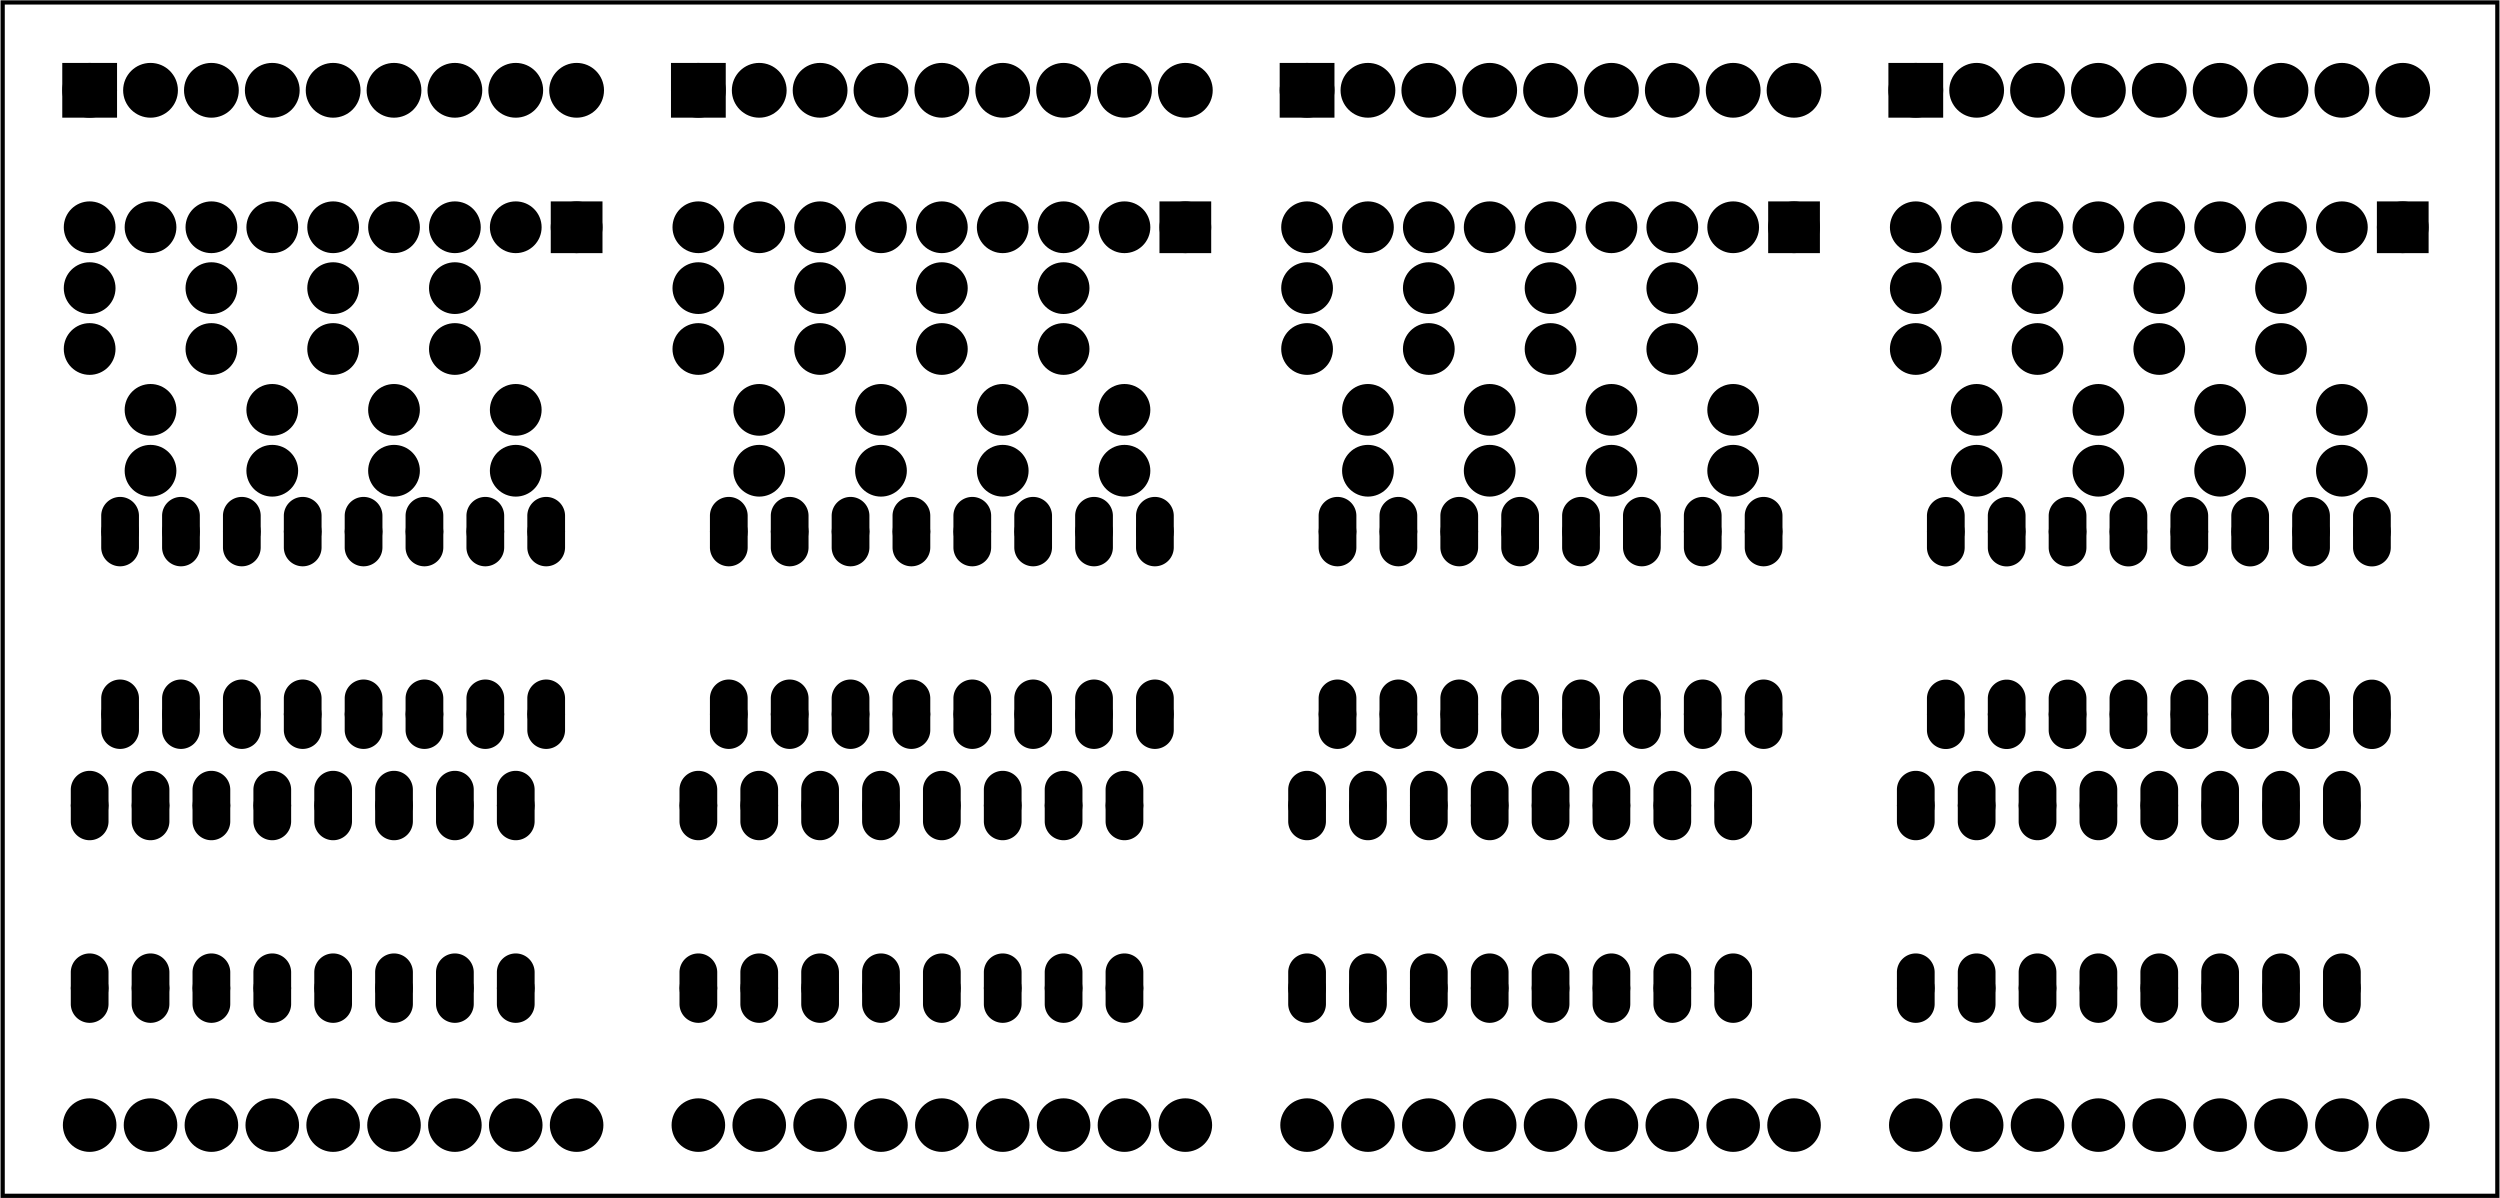<?xml version='1.0' encoding='UTF-8' standalone='no'?>
<!-- Created with Fritzing (http://www.fritzing.org/) -->
<svg xmlns="http://www.w3.org/2000/svg" xmlns:svg="http://www.w3.org/2000/svg" version="1.2" baseProfile="tiny" y="0in" viewBox="0 0 295.654 141.732"  width="4.106in" x="0in" height="1.968in">
 <g partID="57830">
  <g id="board" >
   <rect fill-opacity="0.5" stroke-width="0.5" stroke="black" y="0.288" id="boardoutline"  width="295.078" x="0.288" fill="none" height="141.156"/>
  </g>
 </g>
 <g partID="12284110">
  <g transform="translate(281.01,120.625)">
   <g transform="matrix(-1,0,0,-1,0,0)">
    <g id="copper0"  gorn="0.1.32">
     <circle r="1.512" stroke-width="1.44" stroke="black" connectorname="1" cy="25.344" id="connector0pad" cx="4.032"  gorn="0.1.32.0" fill="black"/>
     <path stroke-width="0.72" stroke="black" d="m4.032,21.6a1.872,1.872,0,0,1,1.872,1.872l0,3.744a1.872,1.872,0,0,1,-1.872,1.872l0,0a1.872,1.872,0,0,1,-1.872,-1.872l0,-3.744a1.872,1.872,0,0,1,1.872,-1.872l0,0zM2.88,25.344a1.152,1.152,0,1,0,2.304,0,1.152,1.152,0,1,0,-2.304,0z" id="connector0pin"  gorn="0.1.32.1" fill="black"/>
     <circle r="1.512" stroke-width="1.44" stroke="black" connectorname="2" cy="25.344" id="connector1pad" cx="11.232"  gorn="0.1.32.2" fill="black"/>
     <path stroke-width="0.72" stroke="black" d="m11.232,21.6a1.872,1.872,0,0,1,1.872,1.872l0,3.744a1.872,1.872,0,0,1,-1.872,1.872l0,0a1.872,1.872,0,0,1,-1.872,-1.872l0,-3.744a1.872,1.872,0,0,1,1.872,-1.872l0,0zM10.08,25.344a1.152,1.152,0,1,0,2.304,0,1.152,1.152,0,1,0,-2.304,0z" id="connector1pin"  gorn="0.1.32.3" fill="black"/>
     <circle r="1.512" stroke-width="1.44" stroke="black" connectorname="3" cy="25.344" id="connector2pad" cx="18.432"  gorn="0.1.32.4" fill="black"/>
     <path stroke-width="0.72" stroke="black" d="m18.432,21.6a1.872,1.872,0,0,1,1.872,1.872l0,3.744a1.872,1.872,0,0,1,-1.872,1.872l0,0a1.872,1.872,0,0,1,-1.872,-1.872l0,-3.744a1.872,1.872,0,0,1,1.872,-1.872l0,0zM17.28,25.344a1.152,1.152,0,1,0,2.304,0,1.152,1.152,0,1,0,-2.304,0z" id="connector2pin"  gorn="0.1.32.5" fill="black"/>
     <circle r="1.512" stroke-width="1.44" stroke="black" connectorname="4" cy="25.344" id="connector3pad" cx="25.632"  gorn="0.1.32.6" fill="black"/>
     <path stroke-width="0.72" stroke="black" d="m25.632,21.6a1.872,1.872,0,0,1,1.872,1.872l0,3.744a1.872,1.872,0,0,1,-1.872,1.872l0,0a1.872,1.872,0,0,1,-1.872,-1.872l0,-3.744a1.872,1.872,0,0,1,1.872,-1.872l0,0zM24.48,25.344a1.152,1.152,0,1,0,2.304,0,1.152,1.152,0,1,0,-2.304,0z" id="connector3pin"  gorn="0.1.32.7" fill="black"/>
     <circle r="1.512" stroke-width="1.44" stroke="black" connectorname="5" cy="25.344" id="connector4pad" cx="32.832"  gorn="0.1.32.8" fill="black"/>
     <path stroke-width="0.72" stroke="black" d="m32.832,21.6a1.872,1.872,0,0,1,1.872,1.872l0,3.744a1.872,1.872,0,0,1,-1.872,1.872l0,0a1.872,1.872,0,0,1,-1.872,-1.872l0,-3.744a1.872,1.872,0,0,1,1.872,-1.872l0,0zM31.68,25.344a1.152,1.152,0,1,0,2.304,0,1.152,1.152,0,1,0,-2.304,0z" id="connector4pin"  gorn="0.1.32.9" fill="black"/>
     <circle r="1.512" stroke-width="1.44" stroke="black" connectorname="6" cy="25.344" id="connector5pad" cx="40.032"  gorn="0.1.32.10" fill="black"/>
     <path stroke-width="0.72" stroke="black" d="m40.032,21.6a1.872,1.872,0,0,1,1.872,1.872l0,3.744a1.872,1.872,0,0,1,-1.872,1.872l0,0a1.872,1.872,0,0,1,-1.872,-1.872l0,-3.744a1.872,1.872,0,0,1,1.872,-1.872l0,0zM38.88,25.344a1.152,1.152,0,1,0,2.304,0,1.152,1.152,0,1,0,-2.304,0z" id="connector5pin"  gorn="0.1.32.11" fill="black"/>
     <circle r="1.512" stroke-width="1.44" stroke="black" connectorname="7" cy="25.344" id="connector6pad" cx="47.232"  gorn="0.1.32.12" fill="black"/>
     <path stroke-width="0.72" stroke="black" d="m47.232,21.6a1.872,1.872,0,0,1,1.872,1.872l0,3.744a1.872,1.872,0,0,1,-1.872,1.872l0,0a1.872,1.872,0,0,1,-1.872,-1.872l0,-3.744a1.872,1.872,0,0,1,1.872,-1.872l0,0zM46.08,25.344a1.152,1.152,0,1,0,2.304,0,1.152,1.152,0,1,0,-2.304,0z" id="connector6pin"  gorn="0.1.32.13" fill="black"/>
     <circle r="1.512" stroke-width="1.44" stroke="black" connectorname="8" cy="25.344" id="connector7pad" cx="54.432"  gorn="0.1.32.14" fill="black"/>
     <path stroke-width="0.72" stroke="black" d="m54.432,21.6a1.872,1.872,0,0,1,1.872,1.872l0,3.744a1.872,1.872,0,0,1,-1.872,1.872l0,0a1.872,1.872,0,0,1,-1.872,-1.872l0,-3.744a1.872,1.872,0,0,1,1.872,-1.872l0,0zM53.28,25.344a1.152,1.152,0,1,0,2.304,0,1.152,1.152,0,1,0,-2.304,0z" id="connector7pin"  gorn="0.1.32.15" fill="black"/>
     <circle r="1.512" stroke-width="1.44" stroke="black" connectorname="9" cy="3.744" id="connector8pad" cx="54.432"  gorn="0.1.32.16" fill="black"/>
     <path stroke-width="0.72" stroke="black" d="m54.432,0a1.872,1.872,0,0,1,1.872,1.872l0,3.744a1.872,1.872,0,0,1,-1.872,1.872l0,0a1.872,1.872,0,0,1,-1.872,-1.872l0,-3.744a1.872,1.872,0,0,1,1.872,-1.872l0,0zM53.28,3.744a1.152,1.152,0,1,0,2.304,0,1.152,1.152,0,1,0,-2.304,0z" id="connector8pin"  gorn="0.1.32.17" fill="black"/>
     <circle r="1.512" stroke-width="1.44" stroke="black" connectorname="10" cy="3.744" id="connector9pad" cx="47.232"  gorn="0.1.32.18" fill="black"/>
     <path stroke-width="0.72" stroke="black" d="m47.232,0a1.872,1.872,0,0,1,1.872,1.872l0,3.744a1.872,1.872,0,0,1,-1.872,1.872l0,0a1.872,1.872,0,0,1,-1.872,-1.872l0,-3.744a1.872,1.872,0,0,1,1.872,-1.872l0,0zM46.08,3.744a1.152,1.152,0,1,0,2.304,0,1.152,1.152,0,1,0,-2.304,0z" id="connector9pin"  gorn="0.1.32.19" fill="black"/>
     <circle r="1.512" stroke-width="1.44" stroke="black" connectorname="11" cy="3.744" id="connector10pad" cx="40.032"  gorn="0.1.32.20" fill="black"/>
     <path stroke-width="0.72" stroke="black" d="m40.032,0a1.872,1.872,0,0,1,1.872,1.872l0,3.744a1.872,1.872,0,0,1,-1.872,1.872l0,0a1.872,1.872,0,0,1,-1.872,-1.872l0,-3.744a1.872,1.872,0,0,1,1.872,-1.872l0,0zM38.88,3.744a1.152,1.152,0,1,0,2.304,0,1.152,1.152,0,1,0,-2.304,0z" id="connector10pin"  gorn="0.1.32.21" fill="black"/>
     <circle r="1.512" stroke-width="1.44" stroke="black" connectorname="12" cy="3.744" id="connector11pad" cx="32.832"  gorn="0.1.32.22" fill="black"/>
     <path stroke-width="0.72" stroke="black" d="m32.832,0a1.872,1.872,0,0,1,1.872,1.872l0,3.744a1.872,1.872,0,0,1,-1.872,1.872l0,0a1.872,1.872,0,0,1,-1.872,-1.872l0,-3.744a1.872,1.872,0,0,1,1.872,-1.872l0,0zM31.68,3.744a1.152,1.152,0,1,0,2.304,0,1.152,1.152,0,1,0,-2.304,0z" id="connector11pin"  gorn="0.1.32.23" fill="black"/>
     <circle r="1.512" stroke-width="1.44" stroke="black" connectorname="13" cy="3.744" id="connector12pad" cx="25.632"  gorn="0.1.32.24" fill="black"/>
     <path stroke-width="0.72" stroke="black" d="m25.632,0a1.872,1.872,0,0,1,1.872,1.872l0,3.744a1.872,1.872,0,0,1,-1.872,1.872l0,0a1.872,1.872,0,0,1,-1.872,-1.872l0,-3.744a1.872,1.872,0,0,1,1.872,-1.872l0,0zM24.48,3.744a1.152,1.152,0,1,0,2.304,0,1.152,1.152,0,1,0,-2.304,0z" id="connector12pin"  gorn="0.1.32.25" fill="black"/>
     <circle r="1.512" stroke-width="1.44" stroke="black" connectorname="14" cy="3.744" id="connector13pad" cx="18.432"  gorn="0.1.32.26" fill="black"/>
     <path stroke-width="0.72" stroke="black" d="m18.432,0a1.872,1.872,0,0,1,1.872,1.872l0,3.744a1.872,1.872,0,0,1,-1.872,1.872l0,0a1.872,1.872,0,0,1,-1.872,-1.872l0,-3.744a1.872,1.872,0,0,1,1.872,-1.872l0,0zM17.28,3.744a1.152,1.152,0,1,0,2.304,0,1.152,1.152,0,1,0,-2.304,0z" id="connector13pin"  gorn="0.1.32.27" fill="black"/>
     <circle r="1.512" stroke-width="1.44" stroke="black" connectorname="15" cy="3.744" id="connector14pad" cx="11.232"  gorn="0.1.32.28" fill="black"/>
     <path stroke-width="0.72" stroke="black" d="m11.232,0a1.872,1.872,0,0,1,1.872,1.872l0,3.744a1.872,1.872,0,0,1,-1.872,1.872l0,0a1.872,1.872,0,0,1,-1.872,-1.872l0,-3.744a1.872,1.872,0,0,1,1.872,-1.872l0,0zM10.08,3.744a1.152,1.152,0,1,0,2.304,0,1.152,1.152,0,1,0,-2.304,0z" id="connector14pin"  gorn="0.1.32.29" fill="black"/>
     <circle r="1.512" stroke-width="1.44" stroke="black" connectorname="16" cy="3.744" id="connector15pad" cx="4.032"  gorn="0.1.32.30" fill="black"/>
     <path stroke-width="0.72" stroke="black" d="m4.032,0a1.872,1.872,0,0,1,1.872,1.872l0,3.744a1.872,1.872,0,0,1,-1.872,1.872l0,0a1.872,1.872,0,0,1,-1.872,-1.872l0,-3.744a1.872,1.872,0,0,1,1.872,-1.872l0,0zM2.88,3.744a1.152,1.152,0,1,0,2.304,0,1.152,1.152,0,1,0,-2.304,0z" id="connector15pin"  gorn="0.1.32.31" fill="black"/>
    </g>
   </g>
  </g>
 </g>
 <g partID="12280610">
  <g transform="translate(209.01,120.625)">
   <g transform="matrix(-1,0,0,-1,0,0)">
    <g id="copper0"  gorn="0.1.32">
     <circle r="1.512" stroke-width="1.44" stroke="black" connectorname="1" cy="25.344" id="connector0pad" cx="4.032"  gorn="0.1.32.0" fill="black"/>
     <path stroke-width="0.72" stroke="black" d="m4.032,21.6a1.872,1.872,0,0,1,1.872,1.872l0,3.744a1.872,1.872,0,0,1,-1.872,1.872l0,0a1.872,1.872,0,0,1,-1.872,-1.872l0,-3.744a1.872,1.872,0,0,1,1.872,-1.872l0,0zM2.88,25.344a1.152,1.152,0,1,0,2.304,0,1.152,1.152,0,1,0,-2.304,0z" id="connector0pin"  gorn="0.1.32.1" fill="black"/>
     <circle r="1.512" stroke-width="1.44" stroke="black" connectorname="2" cy="25.344" id="connector1pad" cx="11.232"  gorn="0.1.32.2" fill="black"/>
     <path stroke-width="0.72" stroke="black" d="m11.232,21.6a1.872,1.872,0,0,1,1.872,1.872l0,3.744a1.872,1.872,0,0,1,-1.872,1.872l0,0a1.872,1.872,0,0,1,-1.872,-1.872l0,-3.744a1.872,1.872,0,0,1,1.872,-1.872l0,0zM10.08,25.344a1.152,1.152,0,1,0,2.304,0,1.152,1.152,0,1,0,-2.304,0z" id="connector1pin"  gorn="0.1.32.3" fill="black"/>
     <circle r="1.512" stroke-width="1.44" stroke="black" connectorname="3" cy="25.344" id="connector2pad" cx="18.432"  gorn="0.1.32.4" fill="black"/>
     <path stroke-width="0.72" stroke="black" d="m18.432,21.6a1.872,1.872,0,0,1,1.872,1.872l0,3.744a1.872,1.872,0,0,1,-1.872,1.872l0,0a1.872,1.872,0,0,1,-1.872,-1.872l0,-3.744a1.872,1.872,0,0,1,1.872,-1.872l0,0zM17.28,25.344a1.152,1.152,0,1,0,2.304,0,1.152,1.152,0,1,0,-2.304,0z" id="connector2pin"  gorn="0.1.32.5" fill="black"/>
     <circle r="1.512" stroke-width="1.44" stroke="black" connectorname="4" cy="25.344" id="connector3pad" cx="25.632"  gorn="0.1.32.6" fill="black"/>
     <path stroke-width="0.72" stroke="black" d="m25.632,21.6a1.872,1.872,0,0,1,1.872,1.872l0,3.744a1.872,1.872,0,0,1,-1.872,1.872l0,0a1.872,1.872,0,0,1,-1.872,-1.872l0,-3.744a1.872,1.872,0,0,1,1.872,-1.872l0,0zM24.48,25.344a1.152,1.152,0,1,0,2.304,0,1.152,1.152,0,1,0,-2.304,0z" id="connector3pin"  gorn="0.1.32.7" fill="black"/>
     <circle r="1.512" stroke-width="1.44" stroke="black" connectorname="5" cy="25.344" id="connector4pad" cx="32.832"  gorn="0.1.32.8" fill="black"/>
     <path stroke-width="0.72" stroke="black" d="m32.832,21.6a1.872,1.872,0,0,1,1.872,1.872l0,3.744a1.872,1.872,0,0,1,-1.872,1.872l0,0a1.872,1.872,0,0,1,-1.872,-1.872l0,-3.744a1.872,1.872,0,0,1,1.872,-1.872l0,0zM31.68,25.344a1.152,1.152,0,1,0,2.304,0,1.152,1.152,0,1,0,-2.304,0z" id="connector4pin"  gorn="0.1.32.9" fill="black"/>
     <circle r="1.512" stroke-width="1.44" stroke="black" connectorname="6" cy="25.344" id="connector5pad" cx="40.032"  gorn="0.1.32.10" fill="black"/>
     <path stroke-width="0.72" stroke="black" d="m40.032,21.6a1.872,1.872,0,0,1,1.872,1.872l0,3.744a1.872,1.872,0,0,1,-1.872,1.872l0,0a1.872,1.872,0,0,1,-1.872,-1.872l0,-3.744a1.872,1.872,0,0,1,1.872,-1.872l0,0zM38.88,25.344a1.152,1.152,0,1,0,2.304,0,1.152,1.152,0,1,0,-2.304,0z" id="connector5pin"  gorn="0.1.32.11" fill="black"/>
     <circle r="1.512" stroke-width="1.44" stroke="black" connectorname="7" cy="25.344" id="connector6pad" cx="47.232"  gorn="0.1.32.12" fill="black"/>
     <path stroke-width="0.72" stroke="black" d="m47.232,21.6a1.872,1.872,0,0,1,1.872,1.872l0,3.744a1.872,1.872,0,0,1,-1.872,1.872l0,0a1.872,1.872,0,0,1,-1.872,-1.872l0,-3.744a1.872,1.872,0,0,1,1.872,-1.872l0,0zM46.08,25.344a1.152,1.152,0,1,0,2.304,0,1.152,1.152,0,1,0,-2.304,0z" id="connector6pin"  gorn="0.1.32.13" fill="black"/>
     <circle r="1.512" stroke-width="1.44" stroke="black" connectorname="8" cy="25.344" id="connector7pad" cx="54.432"  gorn="0.1.32.14" fill="black"/>
     <path stroke-width="0.72" stroke="black" d="m54.432,21.6a1.872,1.872,0,0,1,1.872,1.872l0,3.744a1.872,1.872,0,0,1,-1.872,1.872l0,0a1.872,1.872,0,0,1,-1.872,-1.872l0,-3.744a1.872,1.872,0,0,1,1.872,-1.872l0,0zM53.28,25.344a1.152,1.152,0,1,0,2.304,0,1.152,1.152,0,1,0,-2.304,0z" id="connector7pin"  gorn="0.1.32.15" fill="black"/>
     <circle r="1.512" stroke-width="1.44" stroke="black" connectorname="9" cy="3.744" id="connector8pad" cx="54.432"  gorn="0.1.32.16" fill="black"/>
     <path stroke-width="0.72" stroke="black" d="m54.432,0a1.872,1.872,0,0,1,1.872,1.872l0,3.744a1.872,1.872,0,0,1,-1.872,1.872l0,0a1.872,1.872,0,0,1,-1.872,-1.872l0,-3.744a1.872,1.872,0,0,1,1.872,-1.872l0,0zM53.28,3.744a1.152,1.152,0,1,0,2.304,0,1.152,1.152,0,1,0,-2.304,0z" id="connector8pin"  gorn="0.1.32.17" fill="black"/>
     <circle r="1.512" stroke-width="1.44" stroke="black" connectorname="10" cy="3.744" id="connector9pad" cx="47.232"  gorn="0.1.32.18" fill="black"/>
     <path stroke-width="0.72" stroke="black" d="m47.232,0a1.872,1.872,0,0,1,1.872,1.872l0,3.744a1.872,1.872,0,0,1,-1.872,1.872l0,0a1.872,1.872,0,0,1,-1.872,-1.872l0,-3.744a1.872,1.872,0,0,1,1.872,-1.872l0,0zM46.08,3.744a1.152,1.152,0,1,0,2.304,0,1.152,1.152,0,1,0,-2.304,0z" id="connector9pin"  gorn="0.1.32.19" fill="black"/>
     <circle r="1.512" stroke-width="1.44" stroke="black" connectorname="11" cy="3.744" id="connector10pad" cx="40.032"  gorn="0.1.32.20" fill="black"/>
     <path stroke-width="0.72" stroke="black" d="m40.032,0a1.872,1.872,0,0,1,1.872,1.872l0,3.744a1.872,1.872,0,0,1,-1.872,1.872l0,0a1.872,1.872,0,0,1,-1.872,-1.872l0,-3.744a1.872,1.872,0,0,1,1.872,-1.872l0,0zM38.88,3.744a1.152,1.152,0,1,0,2.304,0,1.152,1.152,0,1,0,-2.304,0z" id="connector10pin"  gorn="0.1.32.21" fill="black"/>
     <circle r="1.512" stroke-width="1.44" stroke="black" connectorname="12" cy="3.744" id="connector11pad" cx="32.832"  gorn="0.1.32.22" fill="black"/>
     <path stroke-width="0.72" stroke="black" d="m32.832,0a1.872,1.872,0,0,1,1.872,1.872l0,3.744a1.872,1.872,0,0,1,-1.872,1.872l0,0a1.872,1.872,0,0,1,-1.872,-1.872l0,-3.744a1.872,1.872,0,0,1,1.872,-1.872l0,0zM31.68,3.744a1.152,1.152,0,1,0,2.304,0,1.152,1.152,0,1,0,-2.304,0z" id="connector11pin"  gorn="0.1.32.23" fill="black"/>
     <circle r="1.512" stroke-width="1.44" stroke="black" connectorname="13" cy="3.744" id="connector12pad" cx="25.632"  gorn="0.1.32.24" fill="black"/>
     <path stroke-width="0.72" stroke="black" d="m25.632,0a1.872,1.872,0,0,1,1.872,1.872l0,3.744a1.872,1.872,0,0,1,-1.872,1.872l0,0a1.872,1.872,0,0,1,-1.872,-1.872l0,-3.744a1.872,1.872,0,0,1,1.872,-1.872l0,0zM24.48,3.744a1.152,1.152,0,1,0,2.304,0,1.152,1.152,0,1,0,-2.304,0z" id="connector12pin"  gorn="0.1.32.25" fill="black"/>
     <circle r="1.512" stroke-width="1.44" stroke="black" connectorname="14" cy="3.744" id="connector13pad" cx="18.432"  gorn="0.1.32.26" fill="black"/>
     <path stroke-width="0.72" stroke="black" d="m18.432,0a1.872,1.872,0,0,1,1.872,1.872l0,3.744a1.872,1.872,0,0,1,-1.872,1.872l0,0a1.872,1.872,0,0,1,-1.872,-1.872l0,-3.744a1.872,1.872,0,0,1,1.872,-1.872l0,0zM17.28,3.744a1.152,1.152,0,1,0,2.304,0,1.152,1.152,0,1,0,-2.304,0z" id="connector13pin"  gorn="0.1.32.27" fill="black"/>
     <circle r="1.512" stroke-width="1.44" stroke="black" connectorname="15" cy="3.744" id="connector14pad" cx="11.232"  gorn="0.1.32.28" fill="black"/>
     <path stroke-width="0.72" stroke="black" d="m11.232,0a1.872,1.872,0,0,1,1.872,1.872l0,3.744a1.872,1.872,0,0,1,-1.872,1.872l0,0a1.872,1.872,0,0,1,-1.872,-1.872l0,-3.744a1.872,1.872,0,0,1,1.872,-1.872l0,0zM10.08,3.744a1.152,1.152,0,1,0,2.304,0,1.152,1.152,0,1,0,-2.304,0z" id="connector14pin"  gorn="0.1.32.29" fill="black"/>
     <circle r="1.512" stroke-width="1.44" stroke="black" connectorname="16" cy="3.744" id="connector15pad" cx="4.032"  gorn="0.1.32.30" fill="black"/>
     <path stroke-width="0.72" stroke="black" d="m4.032,0a1.872,1.872,0,0,1,1.872,1.872l0,3.744a1.872,1.872,0,0,1,-1.872,1.872l0,0a1.872,1.872,0,0,1,-1.872,-1.872l0,-3.744a1.872,1.872,0,0,1,1.872,-1.872l0,0zM2.88,3.744a1.152,1.152,0,1,0,2.304,0,1.152,1.152,0,1,0,-2.304,0z" id="connector15pin"  gorn="0.1.32.31" fill="black"/>
    </g>
   </g>
  </g>
 </g>
 <g partID="12238900">
  <g transform="translate(137.01,120.625)">
   <g transform="matrix(-1,0,0,-1,0,0)">
    <g id="copper0"  gorn="0.1.32">
     <circle r="1.512" stroke-width="1.44" stroke="black" connectorname="1" cy="25.344" id="connector0pad" cx="4.032"  gorn="0.1.32.0" fill="black"/>
     <path stroke-width="0.72" stroke="black" d="m4.032,21.6a1.872,1.872,0,0,1,1.872,1.872l0,3.744a1.872,1.872,0,0,1,-1.872,1.872l0,0a1.872,1.872,0,0,1,-1.872,-1.872l0,-3.744a1.872,1.872,0,0,1,1.872,-1.872l0,0zM2.88,25.344a1.152,1.152,0,1,0,2.304,0,1.152,1.152,0,1,0,-2.304,0z" id="connector0pin"  gorn="0.1.32.1" fill="black"/>
     <circle r="1.512" stroke-width="1.44" stroke="black" connectorname="2" cy="25.344" id="connector1pad" cx="11.232"  gorn="0.1.32.2" fill="black"/>
     <path stroke-width="0.72" stroke="black" d="m11.232,21.6a1.872,1.872,0,0,1,1.872,1.872l0,3.744a1.872,1.872,0,0,1,-1.872,1.872l0,0a1.872,1.872,0,0,1,-1.872,-1.872l0,-3.744a1.872,1.872,0,0,1,1.872,-1.872l0,0zM10.08,25.344a1.152,1.152,0,1,0,2.304,0,1.152,1.152,0,1,0,-2.304,0z" id="connector1pin"  gorn="0.1.32.3" fill="black"/>
     <circle r="1.512" stroke-width="1.44" stroke="black" connectorname="3" cy="25.344" id="connector2pad" cx="18.432"  gorn="0.1.32.4" fill="black"/>
     <path stroke-width="0.72" stroke="black" d="m18.432,21.6a1.872,1.872,0,0,1,1.872,1.872l0,3.744a1.872,1.872,0,0,1,-1.872,1.872l0,0a1.872,1.872,0,0,1,-1.872,-1.872l0,-3.744a1.872,1.872,0,0,1,1.872,-1.872l0,0zM17.28,25.344a1.152,1.152,0,1,0,2.304,0,1.152,1.152,0,1,0,-2.304,0z" id="connector2pin"  gorn="0.1.32.5" fill="black"/>
     <circle r="1.512" stroke-width="1.44" stroke="black" connectorname="4" cy="25.344" id="connector3pad" cx="25.632"  gorn="0.1.32.6" fill="black"/>
     <path stroke-width="0.72" stroke="black" d="m25.632,21.6a1.872,1.872,0,0,1,1.872,1.872l0,3.744a1.872,1.872,0,0,1,-1.872,1.872l0,0a1.872,1.872,0,0,1,-1.872,-1.872l0,-3.744a1.872,1.872,0,0,1,1.872,-1.872l0,0zM24.48,25.344a1.152,1.152,0,1,0,2.304,0,1.152,1.152,0,1,0,-2.304,0z" id="connector3pin"  gorn="0.1.32.7" fill="black"/>
     <circle r="1.512" stroke-width="1.44" stroke="black" connectorname="5" cy="25.344" id="connector4pad" cx="32.832"  gorn="0.1.32.8" fill="black"/>
     <path stroke-width="0.72" stroke="black" d="m32.832,21.6a1.872,1.872,0,0,1,1.872,1.872l0,3.744a1.872,1.872,0,0,1,-1.872,1.872l0,0a1.872,1.872,0,0,1,-1.872,-1.872l0,-3.744a1.872,1.872,0,0,1,1.872,-1.872l0,0zM31.68,25.344a1.152,1.152,0,1,0,2.304,0,1.152,1.152,0,1,0,-2.304,0z" id="connector4pin"  gorn="0.1.32.9" fill="black"/>
     <circle r="1.512" stroke-width="1.44" stroke="black" connectorname="6" cy="25.344" id="connector5pad" cx="40.032"  gorn="0.1.32.10" fill="black"/>
     <path stroke-width="0.72" stroke="black" d="m40.032,21.6a1.872,1.872,0,0,1,1.872,1.872l0,3.744a1.872,1.872,0,0,1,-1.872,1.872l0,0a1.872,1.872,0,0,1,-1.872,-1.872l0,-3.744a1.872,1.872,0,0,1,1.872,-1.872l0,0zM38.88,25.344a1.152,1.152,0,1,0,2.304,0,1.152,1.152,0,1,0,-2.304,0z" id="connector5pin"  gorn="0.1.32.11" fill="black"/>
     <circle r="1.512" stroke-width="1.44" stroke="black" connectorname="7" cy="25.344" id="connector6pad" cx="47.232"  gorn="0.1.32.12" fill="black"/>
     <path stroke-width="0.72" stroke="black" d="m47.232,21.6a1.872,1.872,0,0,1,1.872,1.872l0,3.744a1.872,1.872,0,0,1,-1.872,1.872l0,0a1.872,1.872,0,0,1,-1.872,-1.872l0,-3.744a1.872,1.872,0,0,1,1.872,-1.872l0,0zM46.08,25.344a1.152,1.152,0,1,0,2.304,0,1.152,1.152,0,1,0,-2.304,0z" id="connector6pin"  gorn="0.1.32.13" fill="black"/>
     <circle r="1.512" stroke-width="1.44" stroke="black" connectorname="8" cy="25.344" id="connector7pad" cx="54.432"  gorn="0.1.32.14" fill="black"/>
     <path stroke-width="0.72" stroke="black" d="m54.432,21.6a1.872,1.872,0,0,1,1.872,1.872l0,3.744a1.872,1.872,0,0,1,-1.872,1.872l0,0a1.872,1.872,0,0,1,-1.872,-1.872l0,-3.744a1.872,1.872,0,0,1,1.872,-1.872l0,0zM53.28,25.344a1.152,1.152,0,1,0,2.304,0,1.152,1.152,0,1,0,-2.304,0z" id="connector7pin"  gorn="0.1.32.15" fill="black"/>
     <circle r="1.512" stroke-width="1.44" stroke="black" connectorname="9" cy="3.744" id="connector8pad" cx="54.432"  gorn="0.1.32.16" fill="black"/>
     <path stroke-width="0.72" stroke="black" d="m54.432,0a1.872,1.872,0,0,1,1.872,1.872l0,3.744a1.872,1.872,0,0,1,-1.872,1.872l0,0a1.872,1.872,0,0,1,-1.872,-1.872l0,-3.744a1.872,1.872,0,0,1,1.872,-1.872l0,0zM53.28,3.744a1.152,1.152,0,1,0,2.304,0,1.152,1.152,0,1,0,-2.304,0z" id="connector8pin"  gorn="0.1.32.17" fill="black"/>
     <circle r="1.512" stroke-width="1.44" stroke="black" connectorname="10" cy="3.744" id="connector9pad" cx="47.232"  gorn="0.1.32.18" fill="black"/>
     <path stroke-width="0.72" stroke="black" d="m47.232,0a1.872,1.872,0,0,1,1.872,1.872l0,3.744a1.872,1.872,0,0,1,-1.872,1.872l0,0a1.872,1.872,0,0,1,-1.872,-1.872l0,-3.744a1.872,1.872,0,0,1,1.872,-1.872l0,0zM46.08,3.744a1.152,1.152,0,1,0,2.304,0,1.152,1.152,0,1,0,-2.304,0z" id="connector9pin"  gorn="0.1.32.19" fill="black"/>
     <circle r="1.512" stroke-width="1.44" stroke="black" connectorname="11" cy="3.744" id="connector10pad" cx="40.032"  gorn="0.1.32.20" fill="black"/>
     <path stroke-width="0.72" stroke="black" d="m40.032,0a1.872,1.872,0,0,1,1.872,1.872l0,3.744a1.872,1.872,0,0,1,-1.872,1.872l0,0a1.872,1.872,0,0,1,-1.872,-1.872l0,-3.744a1.872,1.872,0,0,1,1.872,-1.872l0,0zM38.88,3.744a1.152,1.152,0,1,0,2.304,0,1.152,1.152,0,1,0,-2.304,0z" id="connector10pin"  gorn="0.1.32.21" fill="black"/>
     <circle r="1.512" stroke-width="1.44" stroke="black" connectorname="12" cy="3.744" id="connector11pad" cx="32.832"  gorn="0.1.32.22" fill="black"/>
     <path stroke-width="0.72" stroke="black" d="m32.832,0a1.872,1.872,0,0,1,1.872,1.872l0,3.744a1.872,1.872,0,0,1,-1.872,1.872l0,0a1.872,1.872,0,0,1,-1.872,-1.872l0,-3.744a1.872,1.872,0,0,1,1.872,-1.872l0,0zM31.68,3.744a1.152,1.152,0,1,0,2.304,0,1.152,1.152,0,1,0,-2.304,0z" id="connector11pin"  gorn="0.1.32.23" fill="black"/>
     <circle r="1.512" stroke-width="1.44" stroke="black" connectorname="13" cy="3.744" id="connector12pad" cx="25.632"  gorn="0.1.32.24" fill="black"/>
     <path stroke-width="0.72" stroke="black" d="m25.632,0a1.872,1.872,0,0,1,1.872,1.872l0,3.744a1.872,1.872,0,0,1,-1.872,1.872l0,0a1.872,1.872,0,0,1,-1.872,-1.872l0,-3.744a1.872,1.872,0,0,1,1.872,-1.872l0,0zM24.48,3.744a1.152,1.152,0,1,0,2.304,0,1.152,1.152,0,1,0,-2.304,0z" id="connector12pin"  gorn="0.1.32.25" fill="black"/>
     <circle r="1.512" stroke-width="1.44" stroke="black" connectorname="14" cy="3.744" id="connector13pad" cx="18.432"  gorn="0.1.32.26" fill="black"/>
     <path stroke-width="0.72" stroke="black" d="m18.432,0a1.872,1.872,0,0,1,1.872,1.872l0,3.744a1.872,1.872,0,0,1,-1.872,1.872l0,0a1.872,1.872,0,0,1,-1.872,-1.872l0,-3.744a1.872,1.872,0,0,1,1.872,-1.872l0,0zM17.28,3.744a1.152,1.152,0,1,0,2.304,0,1.152,1.152,0,1,0,-2.304,0z" id="connector13pin"  gorn="0.1.32.27" fill="black"/>
     <circle r="1.512" stroke-width="1.44" stroke="black" connectorname="15" cy="3.744" id="connector14pad" cx="11.232"  gorn="0.1.32.28" fill="black"/>
     <path stroke-width="0.72" stroke="black" d="m11.232,0a1.872,1.872,0,0,1,1.872,1.872l0,3.744a1.872,1.872,0,0,1,-1.872,1.872l0,0a1.872,1.872,0,0,1,-1.872,-1.872l0,-3.744a1.872,1.872,0,0,1,1.872,-1.872l0,0zM10.08,3.744a1.152,1.152,0,1,0,2.304,0,1.152,1.152,0,1,0,-2.304,0z" id="connector14pin"  gorn="0.1.32.29" fill="black"/>
     <circle r="1.512" stroke-width="1.44" stroke="black" connectorname="16" cy="3.744" id="connector15pad" cx="4.032"  gorn="0.1.32.30" fill="black"/>
     <path stroke-width="0.72" stroke="black" d="m4.032,0a1.872,1.872,0,0,1,1.872,1.872l0,3.744a1.872,1.872,0,0,1,-1.872,1.872l0,0a1.872,1.872,0,0,1,-1.872,-1.872l0,-3.744a1.872,1.872,0,0,1,1.872,-1.872l0,0zM2.88,3.744a1.152,1.152,0,1,0,2.304,0,1.152,1.152,0,1,0,-2.304,0z" id="connector15pin"  gorn="0.1.32.31" fill="black"/>
    </g>
   </g>
  </g>
 </g>
 <g partID="12284120">
  <g transform="translate(284.562,88.237)">
   <g transform="matrix(-1,0,0,-1,0,0)">
    <g id="copper0"  gorn="0.1.32">
     <circle r="1.512" stroke-width="1.44" stroke="black" connectorname="1" cy="25.344" id="connector0pad" cx="4.032"  gorn="0.1.32.0" fill="black"/>
     <path stroke-width="0.72" stroke="black" d="m4.032,21.6a1.872,1.872,0,0,1,1.872,1.872l0,3.744a1.872,1.872,0,0,1,-1.872,1.872l0,0a1.872,1.872,0,0,1,-1.872,-1.872l0,-3.744a1.872,1.872,0,0,1,1.872,-1.872l0,0zM2.88,25.344a1.152,1.152,0,1,0,2.304,0,1.152,1.152,0,1,0,-2.304,0z" id="connector0pin"  gorn="0.1.32.1" fill="black"/>
     <circle r="1.512" stroke-width="1.44" stroke="black" connectorname="2" cy="25.344" id="connector1pad" cx="11.232"  gorn="0.1.32.2" fill="black"/>
     <path stroke-width="0.72" stroke="black" d="m11.232,21.6a1.872,1.872,0,0,1,1.872,1.872l0,3.744a1.872,1.872,0,0,1,-1.872,1.872l0,0a1.872,1.872,0,0,1,-1.872,-1.872l0,-3.744a1.872,1.872,0,0,1,1.872,-1.872l0,0zM10.08,25.344a1.152,1.152,0,1,0,2.304,0,1.152,1.152,0,1,0,-2.304,0z" id="connector1pin"  gorn="0.1.32.3" fill="black"/>
     <circle r="1.512" stroke-width="1.44" stroke="black" connectorname="3" cy="25.344" id="connector2pad" cx="18.432"  gorn="0.1.32.4" fill="black"/>
     <path stroke-width="0.72" stroke="black" d="m18.432,21.6a1.872,1.872,0,0,1,1.872,1.872l0,3.744a1.872,1.872,0,0,1,-1.872,1.872l0,0a1.872,1.872,0,0,1,-1.872,-1.872l0,-3.744a1.872,1.872,0,0,1,1.872,-1.872l0,0zM17.28,25.344a1.152,1.152,0,1,0,2.304,0,1.152,1.152,0,1,0,-2.304,0z" id="connector2pin"  gorn="0.1.32.5" fill="black"/>
     <circle r="1.512" stroke-width="1.44" stroke="black" connectorname="4" cy="25.344" id="connector3pad" cx="25.632"  gorn="0.1.32.6" fill="black"/>
     <path stroke-width="0.72" stroke="black" d="m25.632,21.6a1.872,1.872,0,0,1,1.872,1.872l0,3.744a1.872,1.872,0,0,1,-1.872,1.872l0,0a1.872,1.872,0,0,1,-1.872,-1.872l0,-3.744a1.872,1.872,0,0,1,1.872,-1.872l0,0zM24.48,25.344a1.152,1.152,0,1,0,2.304,0,1.152,1.152,0,1,0,-2.304,0z" id="connector3pin"  gorn="0.1.32.7" fill="black"/>
     <circle r="1.512" stroke-width="1.44" stroke="black" connectorname="5" cy="25.344" id="connector4pad" cx="32.832"  gorn="0.1.32.8" fill="black"/>
     <path stroke-width="0.72" stroke="black" d="m32.832,21.6a1.872,1.872,0,0,1,1.872,1.872l0,3.744a1.872,1.872,0,0,1,-1.872,1.872l0,0a1.872,1.872,0,0,1,-1.872,-1.872l0,-3.744a1.872,1.872,0,0,1,1.872,-1.872l0,0zM31.68,25.344a1.152,1.152,0,1,0,2.304,0,1.152,1.152,0,1,0,-2.304,0z" id="connector4pin"  gorn="0.1.32.9" fill="black"/>
     <circle r="1.512" stroke-width="1.44" stroke="black" connectorname="6" cy="25.344" id="connector5pad" cx="40.032"  gorn="0.1.32.10" fill="black"/>
     <path stroke-width="0.72" stroke="black" d="m40.032,21.6a1.872,1.872,0,0,1,1.872,1.872l0,3.744a1.872,1.872,0,0,1,-1.872,1.872l0,0a1.872,1.872,0,0,1,-1.872,-1.872l0,-3.744a1.872,1.872,0,0,1,1.872,-1.872l0,0zM38.88,25.344a1.152,1.152,0,1,0,2.304,0,1.152,1.152,0,1,0,-2.304,0z" id="connector5pin"  gorn="0.1.32.11" fill="black"/>
     <circle r="1.512" stroke-width="1.44" stroke="black" connectorname="7" cy="25.344" id="connector6pad" cx="47.232"  gorn="0.1.32.12" fill="black"/>
     <path stroke-width="0.72" stroke="black" d="m47.232,21.6a1.872,1.872,0,0,1,1.872,1.872l0,3.744a1.872,1.872,0,0,1,-1.872,1.872l0,0a1.872,1.872,0,0,1,-1.872,-1.872l0,-3.744a1.872,1.872,0,0,1,1.872,-1.872l0,0zM46.08,25.344a1.152,1.152,0,1,0,2.304,0,1.152,1.152,0,1,0,-2.304,0z" id="connector6pin"  gorn="0.1.32.13" fill="black"/>
     <circle r="1.512" stroke-width="1.44" stroke="black" connectorname="8" cy="25.344" id="connector7pad" cx="54.432"  gorn="0.1.32.14" fill="black"/>
     <path stroke-width="0.72" stroke="black" d="m54.432,21.6a1.872,1.872,0,0,1,1.872,1.872l0,3.744a1.872,1.872,0,0,1,-1.872,1.872l0,0a1.872,1.872,0,0,1,-1.872,-1.872l0,-3.744a1.872,1.872,0,0,1,1.872,-1.872l0,0zM53.28,25.344a1.152,1.152,0,1,0,2.304,0,1.152,1.152,0,1,0,-2.304,0z" id="connector7pin"  gorn="0.1.32.15" fill="black"/>
     <circle r="1.512" stroke-width="1.44" stroke="black" connectorname="9" cy="3.744" id="connector8pad" cx="54.432"  gorn="0.1.32.16" fill="black"/>
     <path stroke-width="0.72" stroke="black" d="m54.432,0a1.872,1.872,0,0,1,1.872,1.872l0,3.744a1.872,1.872,0,0,1,-1.872,1.872l0,0a1.872,1.872,0,0,1,-1.872,-1.872l0,-3.744a1.872,1.872,0,0,1,1.872,-1.872l0,0zM53.28,3.744a1.152,1.152,0,1,0,2.304,0,1.152,1.152,0,1,0,-2.304,0z" id="connector8pin"  gorn="0.1.32.17" fill="black"/>
     <circle r="1.512" stroke-width="1.44" stroke="black" connectorname="10" cy="3.744" id="connector9pad" cx="47.232"  gorn="0.1.32.18" fill="black"/>
     <path stroke-width="0.72" stroke="black" d="m47.232,0a1.872,1.872,0,0,1,1.872,1.872l0,3.744a1.872,1.872,0,0,1,-1.872,1.872l0,0a1.872,1.872,0,0,1,-1.872,-1.872l0,-3.744a1.872,1.872,0,0,1,1.872,-1.872l0,0zM46.08,3.744a1.152,1.152,0,1,0,2.304,0,1.152,1.152,0,1,0,-2.304,0z" id="connector9pin"  gorn="0.1.32.19" fill="black"/>
     <circle r="1.512" stroke-width="1.44" stroke="black" connectorname="11" cy="3.744" id="connector10pad" cx="40.032"  gorn="0.1.32.20" fill="black"/>
     <path stroke-width="0.72" stroke="black" d="m40.032,0a1.872,1.872,0,0,1,1.872,1.872l0,3.744a1.872,1.872,0,0,1,-1.872,1.872l0,0a1.872,1.872,0,0,1,-1.872,-1.872l0,-3.744a1.872,1.872,0,0,1,1.872,-1.872l0,0zM38.88,3.744a1.152,1.152,0,1,0,2.304,0,1.152,1.152,0,1,0,-2.304,0z" id="connector10pin"  gorn="0.1.32.21" fill="black"/>
     <circle r="1.512" stroke-width="1.44" stroke="black" connectorname="12" cy="3.744" id="connector11pad" cx="32.832"  gorn="0.1.32.22" fill="black"/>
     <path stroke-width="0.72" stroke="black" d="m32.832,0a1.872,1.872,0,0,1,1.872,1.872l0,3.744a1.872,1.872,0,0,1,-1.872,1.872l0,0a1.872,1.872,0,0,1,-1.872,-1.872l0,-3.744a1.872,1.872,0,0,1,1.872,-1.872l0,0zM31.68,3.744a1.152,1.152,0,1,0,2.304,0,1.152,1.152,0,1,0,-2.304,0z" id="connector11pin"  gorn="0.1.32.23" fill="black"/>
     <circle r="1.512" stroke-width="1.44" stroke="black" connectorname="13" cy="3.744" id="connector12pad" cx="25.632"  gorn="0.1.32.24" fill="black"/>
     <path stroke-width="0.72" stroke="black" d="m25.632,0a1.872,1.872,0,0,1,1.872,1.872l0,3.744a1.872,1.872,0,0,1,-1.872,1.872l0,0a1.872,1.872,0,0,1,-1.872,-1.872l0,-3.744a1.872,1.872,0,0,1,1.872,-1.872l0,0zM24.48,3.744a1.152,1.152,0,1,0,2.304,0,1.152,1.152,0,1,0,-2.304,0z" id="connector12pin"  gorn="0.1.32.25" fill="black"/>
     <circle r="1.512" stroke-width="1.44" stroke="black" connectorname="14" cy="3.744" id="connector13pad" cx="18.432"  gorn="0.1.32.26" fill="black"/>
     <path stroke-width="0.72" stroke="black" d="m18.432,0a1.872,1.872,0,0,1,1.872,1.872l0,3.744a1.872,1.872,0,0,1,-1.872,1.872l0,0a1.872,1.872,0,0,1,-1.872,-1.872l0,-3.744a1.872,1.872,0,0,1,1.872,-1.872l0,0zM17.28,3.744a1.152,1.152,0,1,0,2.304,0,1.152,1.152,0,1,0,-2.304,0z" id="connector13pin"  gorn="0.1.32.27" fill="black"/>
     <circle r="1.512" stroke-width="1.44" stroke="black" connectorname="15" cy="3.744" id="connector14pad" cx="11.232"  gorn="0.1.32.28" fill="black"/>
     <path stroke-width="0.72" stroke="black" d="m11.232,0a1.872,1.872,0,0,1,1.872,1.872l0,3.744a1.872,1.872,0,0,1,-1.872,1.872l0,0a1.872,1.872,0,0,1,-1.872,-1.872l0,-3.744a1.872,1.872,0,0,1,1.872,-1.872l0,0zM10.08,3.744a1.152,1.152,0,1,0,2.304,0,1.152,1.152,0,1,0,-2.304,0z" id="connector14pin"  gorn="0.1.32.29" fill="black"/>
     <circle r="1.512" stroke-width="1.44" stroke="black" connectorname="16" cy="3.744" id="connector15pad" cx="4.032"  gorn="0.1.32.30" fill="black"/>
     <path stroke-width="0.72" stroke="black" d="m4.032,0a1.872,1.872,0,0,1,1.872,1.872l0,3.744a1.872,1.872,0,0,1,-1.872,1.872l0,0a1.872,1.872,0,0,1,-1.872,-1.872l0,-3.744a1.872,1.872,0,0,1,1.872,-1.872l0,0zM2.88,3.744a1.152,1.152,0,1,0,2.304,0,1.152,1.152,0,1,0,-2.304,0z" id="connector15pin"  gorn="0.1.32.31" fill="black"/>
    </g>
   </g>
  </g>
 </g>
 <g partID="12280620">
  <g transform="translate(212.61,88.225)">
   <g transform="matrix(-1,0,0,-1,0,0)">
    <g id="copper0"  gorn="0.1.32">
     <circle r="1.512" stroke-width="1.44" stroke="black" connectorname="1" cy="25.344" id="connector0pad" cx="4.032"  gorn="0.1.32.0" fill="black"/>
     <path stroke-width="0.72" stroke="black" d="m4.032,21.6a1.872,1.872,0,0,1,1.872,1.872l0,3.744a1.872,1.872,0,0,1,-1.872,1.872l0,0a1.872,1.872,0,0,1,-1.872,-1.872l0,-3.744a1.872,1.872,0,0,1,1.872,-1.872l0,0zM2.88,25.344a1.152,1.152,0,1,0,2.304,0,1.152,1.152,0,1,0,-2.304,0z" id="connector0pin"  gorn="0.1.32.1" fill="black"/>
     <circle r="1.512" stroke-width="1.44" stroke="black" connectorname="2" cy="25.344" id="connector1pad" cx="11.232"  gorn="0.1.32.2" fill="black"/>
     <path stroke-width="0.72" stroke="black" d="m11.232,21.6a1.872,1.872,0,0,1,1.872,1.872l0,3.744a1.872,1.872,0,0,1,-1.872,1.872l0,0a1.872,1.872,0,0,1,-1.872,-1.872l0,-3.744a1.872,1.872,0,0,1,1.872,-1.872l0,0zM10.08,25.344a1.152,1.152,0,1,0,2.304,0,1.152,1.152,0,1,0,-2.304,0z" id="connector1pin"  gorn="0.1.32.3" fill="black"/>
     <circle r="1.512" stroke-width="1.44" stroke="black" connectorname="3" cy="25.344" id="connector2pad" cx="18.432"  gorn="0.1.32.4" fill="black"/>
     <path stroke-width="0.72" stroke="black" d="m18.432,21.6a1.872,1.872,0,0,1,1.872,1.872l0,3.744a1.872,1.872,0,0,1,-1.872,1.872l0,0a1.872,1.872,0,0,1,-1.872,-1.872l0,-3.744a1.872,1.872,0,0,1,1.872,-1.872l0,0zM17.28,25.344a1.152,1.152,0,1,0,2.304,0,1.152,1.152,0,1,0,-2.304,0z" id="connector2pin"  gorn="0.1.32.5" fill="black"/>
     <circle r="1.512" stroke-width="1.44" stroke="black" connectorname="4" cy="25.344" id="connector3pad" cx="25.632"  gorn="0.1.32.6" fill="black"/>
     <path stroke-width="0.72" stroke="black" d="m25.632,21.6a1.872,1.872,0,0,1,1.872,1.872l0,3.744a1.872,1.872,0,0,1,-1.872,1.872l0,0a1.872,1.872,0,0,1,-1.872,-1.872l0,-3.744a1.872,1.872,0,0,1,1.872,-1.872l0,0zM24.48,25.344a1.152,1.152,0,1,0,2.304,0,1.152,1.152,0,1,0,-2.304,0z" id="connector3pin"  gorn="0.1.32.7" fill="black"/>
     <circle r="1.512" stroke-width="1.44" stroke="black" connectorname="5" cy="25.344" id="connector4pad" cx="32.832"  gorn="0.1.32.8" fill="black"/>
     <path stroke-width="0.72" stroke="black" d="m32.832,21.6a1.872,1.872,0,0,1,1.872,1.872l0,3.744a1.872,1.872,0,0,1,-1.872,1.872l0,0a1.872,1.872,0,0,1,-1.872,-1.872l0,-3.744a1.872,1.872,0,0,1,1.872,-1.872l0,0zM31.68,25.344a1.152,1.152,0,1,0,2.304,0,1.152,1.152,0,1,0,-2.304,0z" id="connector4pin"  gorn="0.1.32.9" fill="black"/>
     <circle r="1.512" stroke-width="1.44" stroke="black" connectorname="6" cy="25.344" id="connector5pad" cx="40.032"  gorn="0.1.32.10" fill="black"/>
     <path stroke-width="0.72" stroke="black" d="m40.032,21.6a1.872,1.872,0,0,1,1.872,1.872l0,3.744a1.872,1.872,0,0,1,-1.872,1.872l0,0a1.872,1.872,0,0,1,-1.872,-1.872l0,-3.744a1.872,1.872,0,0,1,1.872,-1.872l0,0zM38.88,25.344a1.152,1.152,0,1,0,2.304,0,1.152,1.152,0,1,0,-2.304,0z" id="connector5pin"  gorn="0.1.32.11" fill="black"/>
     <circle r="1.512" stroke-width="1.44" stroke="black" connectorname="7" cy="25.344" id="connector6pad" cx="47.232"  gorn="0.1.32.12" fill="black"/>
     <path stroke-width="0.72" stroke="black" d="m47.232,21.6a1.872,1.872,0,0,1,1.872,1.872l0,3.744a1.872,1.872,0,0,1,-1.872,1.872l0,0a1.872,1.872,0,0,1,-1.872,-1.872l0,-3.744a1.872,1.872,0,0,1,1.872,-1.872l0,0zM46.08,25.344a1.152,1.152,0,1,0,2.304,0,1.152,1.152,0,1,0,-2.304,0z" id="connector6pin"  gorn="0.1.32.13" fill="black"/>
     <circle r="1.512" stroke-width="1.44" stroke="black" connectorname="8" cy="25.344" id="connector7pad" cx="54.432"  gorn="0.1.32.14" fill="black"/>
     <path stroke-width="0.72" stroke="black" d="m54.432,21.6a1.872,1.872,0,0,1,1.872,1.872l0,3.744a1.872,1.872,0,0,1,-1.872,1.872l0,0a1.872,1.872,0,0,1,-1.872,-1.872l0,-3.744a1.872,1.872,0,0,1,1.872,-1.872l0,0zM53.28,25.344a1.152,1.152,0,1,0,2.304,0,1.152,1.152,0,1,0,-2.304,0z" id="connector7pin"  gorn="0.1.32.15" fill="black"/>
     <circle r="1.512" stroke-width="1.44" stroke="black" connectorname="9" cy="3.744" id="connector8pad" cx="54.432"  gorn="0.1.32.16" fill="black"/>
     <path stroke-width="0.72" stroke="black" d="m54.432,0a1.872,1.872,0,0,1,1.872,1.872l0,3.744a1.872,1.872,0,0,1,-1.872,1.872l0,0a1.872,1.872,0,0,1,-1.872,-1.872l0,-3.744a1.872,1.872,0,0,1,1.872,-1.872l0,0zM53.28,3.744a1.152,1.152,0,1,0,2.304,0,1.152,1.152,0,1,0,-2.304,0z" id="connector8pin"  gorn="0.1.32.17" fill="black"/>
     <circle r="1.512" stroke-width="1.44" stroke="black" connectorname="10" cy="3.744" id="connector9pad" cx="47.232"  gorn="0.1.32.18" fill="black"/>
     <path stroke-width="0.72" stroke="black" d="m47.232,0a1.872,1.872,0,0,1,1.872,1.872l0,3.744a1.872,1.872,0,0,1,-1.872,1.872l0,0a1.872,1.872,0,0,1,-1.872,-1.872l0,-3.744a1.872,1.872,0,0,1,1.872,-1.872l0,0zM46.08,3.744a1.152,1.152,0,1,0,2.304,0,1.152,1.152,0,1,0,-2.304,0z" id="connector9pin"  gorn="0.1.32.19" fill="black"/>
     <circle r="1.512" stroke-width="1.44" stroke="black" connectorname="11" cy="3.744" id="connector10pad" cx="40.032"  gorn="0.1.32.20" fill="black"/>
     <path stroke-width="0.72" stroke="black" d="m40.032,0a1.872,1.872,0,0,1,1.872,1.872l0,3.744a1.872,1.872,0,0,1,-1.872,1.872l0,0a1.872,1.872,0,0,1,-1.872,-1.872l0,-3.744a1.872,1.872,0,0,1,1.872,-1.872l0,0zM38.88,3.744a1.152,1.152,0,1,0,2.304,0,1.152,1.152,0,1,0,-2.304,0z" id="connector10pin"  gorn="0.1.32.21" fill="black"/>
     <circle r="1.512" stroke-width="1.44" stroke="black" connectorname="12" cy="3.744" id="connector11pad" cx="32.832"  gorn="0.1.32.22" fill="black"/>
     <path stroke-width="0.72" stroke="black" d="m32.832,0a1.872,1.872,0,0,1,1.872,1.872l0,3.744a1.872,1.872,0,0,1,-1.872,1.872l0,0a1.872,1.872,0,0,1,-1.872,-1.872l0,-3.744a1.872,1.872,0,0,1,1.872,-1.872l0,0zM31.68,3.744a1.152,1.152,0,1,0,2.304,0,1.152,1.152,0,1,0,-2.304,0z" id="connector11pin"  gorn="0.1.32.23" fill="black"/>
     <circle r="1.512" stroke-width="1.44" stroke="black" connectorname="13" cy="3.744" id="connector12pad" cx="25.632"  gorn="0.1.32.24" fill="black"/>
     <path stroke-width="0.72" stroke="black" d="m25.632,0a1.872,1.872,0,0,1,1.872,1.872l0,3.744a1.872,1.872,0,0,1,-1.872,1.872l0,0a1.872,1.872,0,0,1,-1.872,-1.872l0,-3.744a1.872,1.872,0,0,1,1.872,-1.872l0,0zM24.48,3.744a1.152,1.152,0,1,0,2.304,0,1.152,1.152,0,1,0,-2.304,0z" id="connector12pin"  gorn="0.1.32.25" fill="black"/>
     <circle r="1.512" stroke-width="1.44" stroke="black" connectorname="14" cy="3.744" id="connector13pad" cx="18.432"  gorn="0.1.32.26" fill="black"/>
     <path stroke-width="0.72" stroke="black" d="m18.432,0a1.872,1.872,0,0,1,1.872,1.872l0,3.744a1.872,1.872,0,0,1,-1.872,1.872l0,0a1.872,1.872,0,0,1,-1.872,-1.872l0,-3.744a1.872,1.872,0,0,1,1.872,-1.872l0,0zM17.28,3.744a1.152,1.152,0,1,0,2.304,0,1.152,1.152,0,1,0,-2.304,0z" id="connector13pin"  gorn="0.1.32.27" fill="black"/>
     <circle r="1.512" stroke-width="1.44" stroke="black" connectorname="15" cy="3.744" id="connector14pad" cx="11.232"  gorn="0.1.32.28" fill="black"/>
     <path stroke-width="0.72" stroke="black" d="m11.232,0a1.872,1.872,0,0,1,1.872,1.872l0,3.744a1.872,1.872,0,0,1,-1.872,1.872l0,0a1.872,1.872,0,0,1,-1.872,-1.872l0,-3.744a1.872,1.872,0,0,1,1.872,-1.872l0,0zM10.08,3.744a1.152,1.152,0,1,0,2.304,0,1.152,1.152,0,1,0,-2.304,0z" id="connector14pin"  gorn="0.1.32.29" fill="black"/>
     <circle r="1.512" stroke-width="1.44" stroke="black" connectorname="16" cy="3.744" id="connector15pad" cx="4.032"  gorn="0.1.32.30" fill="black"/>
     <path stroke-width="0.72" stroke="black" d="m4.032,0a1.872,1.872,0,0,1,1.872,1.872l0,3.744a1.872,1.872,0,0,1,-1.872,1.872l0,0a1.872,1.872,0,0,1,-1.872,-1.872l0,-3.744a1.872,1.872,0,0,1,1.872,-1.872l0,0zM2.88,3.744a1.152,1.152,0,1,0,2.304,0,1.152,1.152,0,1,0,-2.304,0z" id="connector15pin"  gorn="0.1.32.31" fill="black"/>
    </g>
   </g>
  </g>
 </g>
 <g partID="12244210">
  <g transform="translate(140.61,88.225)">
   <g transform="matrix(-1,0,0,-1,0,0)">
    <g id="copper0"  gorn="0.1.32">
     <circle r="1.512" stroke-width="1.44" stroke="black" connectorname="1" cy="25.344" id="connector0pad" cx="4.032"  gorn="0.1.32.0" fill="black"/>
     <path stroke-width="0.72" stroke="black" d="m4.032,21.6a1.872,1.872,0,0,1,1.872,1.872l0,3.744a1.872,1.872,0,0,1,-1.872,1.872l0,0a1.872,1.872,0,0,1,-1.872,-1.872l0,-3.744a1.872,1.872,0,0,1,1.872,-1.872l0,0zM2.88,25.344a1.152,1.152,0,1,0,2.304,0,1.152,1.152,0,1,0,-2.304,0z" id="connector0pin"  gorn="0.1.32.1" fill="black"/>
     <circle r="1.512" stroke-width="1.44" stroke="black" connectorname="2" cy="25.344" id="connector1pad" cx="11.232"  gorn="0.1.32.2" fill="black"/>
     <path stroke-width="0.72" stroke="black" d="m11.232,21.6a1.872,1.872,0,0,1,1.872,1.872l0,3.744a1.872,1.872,0,0,1,-1.872,1.872l0,0a1.872,1.872,0,0,1,-1.872,-1.872l0,-3.744a1.872,1.872,0,0,1,1.872,-1.872l0,0zM10.08,25.344a1.152,1.152,0,1,0,2.304,0,1.152,1.152,0,1,0,-2.304,0z" id="connector1pin"  gorn="0.1.32.3" fill="black"/>
     <circle r="1.512" stroke-width="1.44" stroke="black" connectorname="3" cy="25.344" id="connector2pad" cx="18.432"  gorn="0.1.32.4" fill="black"/>
     <path stroke-width="0.72" stroke="black" d="m18.432,21.6a1.872,1.872,0,0,1,1.872,1.872l0,3.744a1.872,1.872,0,0,1,-1.872,1.872l0,0a1.872,1.872,0,0,1,-1.872,-1.872l0,-3.744a1.872,1.872,0,0,1,1.872,-1.872l0,0zM17.28,25.344a1.152,1.152,0,1,0,2.304,0,1.152,1.152,0,1,0,-2.304,0z" id="connector2pin"  gorn="0.1.32.5" fill="black"/>
     <circle r="1.512" stroke-width="1.44" stroke="black" connectorname="4" cy="25.344" id="connector3pad" cx="25.632"  gorn="0.1.32.6" fill="black"/>
     <path stroke-width="0.72" stroke="black" d="m25.632,21.6a1.872,1.872,0,0,1,1.872,1.872l0,3.744a1.872,1.872,0,0,1,-1.872,1.872l0,0a1.872,1.872,0,0,1,-1.872,-1.872l0,-3.744a1.872,1.872,0,0,1,1.872,-1.872l0,0zM24.48,25.344a1.152,1.152,0,1,0,2.304,0,1.152,1.152,0,1,0,-2.304,0z" id="connector3pin"  gorn="0.1.32.7" fill="black"/>
     <circle r="1.512" stroke-width="1.44" stroke="black" connectorname="5" cy="25.344" id="connector4pad" cx="32.832"  gorn="0.1.32.8" fill="black"/>
     <path stroke-width="0.72" stroke="black" d="m32.832,21.6a1.872,1.872,0,0,1,1.872,1.872l0,3.744a1.872,1.872,0,0,1,-1.872,1.872l0,0a1.872,1.872,0,0,1,-1.872,-1.872l0,-3.744a1.872,1.872,0,0,1,1.872,-1.872l0,0zM31.68,25.344a1.152,1.152,0,1,0,2.304,0,1.152,1.152,0,1,0,-2.304,0z" id="connector4pin"  gorn="0.1.32.9" fill="black"/>
     <circle r="1.512" stroke-width="1.44" stroke="black" connectorname="6" cy="25.344" id="connector5pad" cx="40.032"  gorn="0.1.32.10" fill="black"/>
     <path stroke-width="0.72" stroke="black" d="m40.032,21.6a1.872,1.872,0,0,1,1.872,1.872l0,3.744a1.872,1.872,0,0,1,-1.872,1.872l0,0a1.872,1.872,0,0,1,-1.872,-1.872l0,-3.744a1.872,1.872,0,0,1,1.872,-1.872l0,0zM38.88,25.344a1.152,1.152,0,1,0,2.304,0,1.152,1.152,0,1,0,-2.304,0z" id="connector5pin"  gorn="0.1.32.11" fill="black"/>
     <circle r="1.512" stroke-width="1.44" stroke="black" connectorname="7" cy="25.344" id="connector6pad" cx="47.232"  gorn="0.1.32.12" fill="black"/>
     <path stroke-width="0.72" stroke="black" d="m47.232,21.6a1.872,1.872,0,0,1,1.872,1.872l0,3.744a1.872,1.872,0,0,1,-1.872,1.872l0,0a1.872,1.872,0,0,1,-1.872,-1.872l0,-3.744a1.872,1.872,0,0,1,1.872,-1.872l0,0zM46.08,25.344a1.152,1.152,0,1,0,2.304,0,1.152,1.152,0,1,0,-2.304,0z" id="connector6pin"  gorn="0.1.32.13" fill="black"/>
     <circle r="1.512" stroke-width="1.44" stroke="black" connectorname="8" cy="25.344" id="connector7pad" cx="54.432"  gorn="0.1.32.14" fill="black"/>
     <path stroke-width="0.72" stroke="black" d="m54.432,21.6a1.872,1.872,0,0,1,1.872,1.872l0,3.744a1.872,1.872,0,0,1,-1.872,1.872l0,0a1.872,1.872,0,0,1,-1.872,-1.872l0,-3.744a1.872,1.872,0,0,1,1.872,-1.872l0,0zM53.28,25.344a1.152,1.152,0,1,0,2.304,0,1.152,1.152,0,1,0,-2.304,0z" id="connector7pin"  gorn="0.1.32.15" fill="black"/>
     <circle r="1.512" stroke-width="1.44" stroke="black" connectorname="9" cy="3.744" id="connector8pad" cx="54.432"  gorn="0.1.32.16" fill="black"/>
     <path stroke-width="0.72" stroke="black" d="m54.432,0a1.872,1.872,0,0,1,1.872,1.872l0,3.744a1.872,1.872,0,0,1,-1.872,1.872l0,0a1.872,1.872,0,0,1,-1.872,-1.872l0,-3.744a1.872,1.872,0,0,1,1.872,-1.872l0,0zM53.28,3.744a1.152,1.152,0,1,0,2.304,0,1.152,1.152,0,1,0,-2.304,0z" id="connector8pin"  gorn="0.1.32.17" fill="black"/>
     <circle r="1.512" stroke-width="1.44" stroke="black" connectorname="10" cy="3.744" id="connector9pad" cx="47.232"  gorn="0.1.32.18" fill="black"/>
     <path stroke-width="0.72" stroke="black" d="m47.232,0a1.872,1.872,0,0,1,1.872,1.872l0,3.744a1.872,1.872,0,0,1,-1.872,1.872l0,0a1.872,1.872,0,0,1,-1.872,-1.872l0,-3.744a1.872,1.872,0,0,1,1.872,-1.872l0,0zM46.08,3.744a1.152,1.152,0,1,0,2.304,0,1.152,1.152,0,1,0,-2.304,0z" id="connector9pin"  gorn="0.1.32.19" fill="black"/>
     <circle r="1.512" stroke-width="1.44" stroke="black" connectorname="11" cy="3.744" id="connector10pad" cx="40.032"  gorn="0.1.32.20" fill="black"/>
     <path stroke-width="0.72" stroke="black" d="m40.032,0a1.872,1.872,0,0,1,1.872,1.872l0,3.744a1.872,1.872,0,0,1,-1.872,1.872l0,0a1.872,1.872,0,0,1,-1.872,-1.872l0,-3.744a1.872,1.872,0,0,1,1.872,-1.872l0,0zM38.88,3.744a1.152,1.152,0,1,0,2.304,0,1.152,1.152,0,1,0,-2.304,0z" id="connector10pin"  gorn="0.1.32.21" fill="black"/>
     <circle r="1.512" stroke-width="1.44" stroke="black" connectorname="12" cy="3.744" id="connector11pad" cx="32.832"  gorn="0.1.32.22" fill="black"/>
     <path stroke-width="0.72" stroke="black" d="m32.832,0a1.872,1.872,0,0,1,1.872,1.872l0,3.744a1.872,1.872,0,0,1,-1.872,1.872l0,0a1.872,1.872,0,0,1,-1.872,-1.872l0,-3.744a1.872,1.872,0,0,1,1.872,-1.872l0,0zM31.68,3.744a1.152,1.152,0,1,0,2.304,0,1.152,1.152,0,1,0,-2.304,0z" id="connector11pin"  gorn="0.1.32.23" fill="black"/>
     <circle r="1.512" stroke-width="1.44" stroke="black" connectorname="13" cy="3.744" id="connector12pad" cx="25.632"  gorn="0.1.32.24" fill="black"/>
     <path stroke-width="0.72" stroke="black" d="m25.632,0a1.872,1.872,0,0,1,1.872,1.872l0,3.744a1.872,1.872,0,0,1,-1.872,1.872l0,0a1.872,1.872,0,0,1,-1.872,-1.872l0,-3.744a1.872,1.872,0,0,1,1.872,-1.872l0,0zM24.48,3.744a1.152,1.152,0,1,0,2.304,0,1.152,1.152,0,1,0,-2.304,0z" id="connector12pin"  gorn="0.1.32.25" fill="black"/>
     <circle r="1.512" stroke-width="1.44" stroke="black" connectorname="14" cy="3.744" id="connector13pad" cx="18.432"  gorn="0.1.32.26" fill="black"/>
     <path stroke-width="0.72" stroke="black" d="m18.432,0a1.872,1.872,0,0,1,1.872,1.872l0,3.744a1.872,1.872,0,0,1,-1.872,1.872l0,0a1.872,1.872,0,0,1,-1.872,-1.872l0,-3.744a1.872,1.872,0,0,1,1.872,-1.872l0,0zM17.28,3.744a1.152,1.152,0,1,0,2.304,0,1.152,1.152,0,1,0,-2.304,0z" id="connector13pin"  gorn="0.1.32.27" fill="black"/>
     <circle r="1.512" stroke-width="1.44" stroke="black" connectorname="15" cy="3.744" id="connector14pad" cx="11.232"  gorn="0.1.32.28" fill="black"/>
     <path stroke-width="0.72" stroke="black" d="m11.232,0a1.872,1.872,0,0,1,1.872,1.872l0,3.744a1.872,1.872,0,0,1,-1.872,1.872l0,0a1.872,1.872,0,0,1,-1.872,-1.872l0,-3.744a1.872,1.872,0,0,1,1.872,-1.872l0,0zM10.08,3.744a1.152,1.152,0,1,0,2.304,0,1.152,1.152,0,1,0,-2.304,0z" id="connector14pin"  gorn="0.1.32.29" fill="black"/>
     <circle r="1.512" stroke-width="1.44" stroke="black" connectorname="16" cy="3.744" id="connector15pad" cx="4.032"  gorn="0.1.32.30" fill="black"/>
     <path stroke-width="0.72" stroke="black" d="m4.032,0a1.872,1.872,0,0,1,1.872,1.872l0,3.744a1.872,1.872,0,0,1,-1.872,1.872l0,0a1.872,1.872,0,0,1,-1.872,-1.872l0,-3.744a1.872,1.872,0,0,1,1.872,-1.872l0,0zM2.88,3.744a1.152,1.152,0,1,0,2.304,0,1.152,1.152,0,1,0,-2.304,0z" id="connector15pin"  gorn="0.1.32.31" fill="black"/>
    </g>
   </g>
  </g>
 </g>
 <g partID="12256470">
  <g transform="translate(65.01,120.625)">
   <g transform="matrix(-1,0,0,-1,0,0)">
    <g id="copper0"  gorn="0.1.32">
     <circle r="1.512" stroke-width="1.44" stroke="black" connectorname="1" cy="25.344" id="connector0pad" cx="4.032"  gorn="0.1.32.0" fill="black"/>
     <path stroke-width="0.72" stroke="black" d="m4.032,21.6a1.872,1.872,0,0,1,1.872,1.872l0,3.744a1.872,1.872,0,0,1,-1.872,1.872l0,0a1.872,1.872,0,0,1,-1.872,-1.872l0,-3.744a1.872,1.872,0,0,1,1.872,-1.872l0,0zM2.88,25.344a1.152,1.152,0,1,0,2.304,0,1.152,1.152,0,1,0,-2.304,0z" id="connector0pin"  gorn="0.1.32.1" fill="black"/>
     <circle r="1.512" stroke-width="1.44" stroke="black" connectorname="2" cy="25.344" id="connector1pad" cx="11.232"  gorn="0.1.32.2" fill="black"/>
     <path stroke-width="0.72" stroke="black" d="m11.232,21.6a1.872,1.872,0,0,1,1.872,1.872l0,3.744a1.872,1.872,0,0,1,-1.872,1.872l0,0a1.872,1.872,0,0,1,-1.872,-1.872l0,-3.744a1.872,1.872,0,0,1,1.872,-1.872l0,0zM10.08,25.344a1.152,1.152,0,1,0,2.304,0,1.152,1.152,0,1,0,-2.304,0z" id="connector1pin"  gorn="0.1.32.3" fill="black"/>
     <circle r="1.512" stroke-width="1.44" stroke="black" connectorname="3" cy="25.344" id="connector2pad" cx="18.432"  gorn="0.1.32.4" fill="black"/>
     <path stroke-width="0.72" stroke="black" d="m18.432,21.6a1.872,1.872,0,0,1,1.872,1.872l0,3.744a1.872,1.872,0,0,1,-1.872,1.872l0,0a1.872,1.872,0,0,1,-1.872,-1.872l0,-3.744a1.872,1.872,0,0,1,1.872,-1.872l0,0zM17.28,25.344a1.152,1.152,0,1,0,2.304,0,1.152,1.152,0,1,0,-2.304,0z" id="connector2pin"  gorn="0.1.32.5" fill="black"/>
     <circle r="1.512" stroke-width="1.44" stroke="black" connectorname="4" cy="25.344" id="connector3pad" cx="25.632"  gorn="0.1.32.6" fill="black"/>
     <path stroke-width="0.72" stroke="black" d="m25.632,21.6a1.872,1.872,0,0,1,1.872,1.872l0,3.744a1.872,1.872,0,0,1,-1.872,1.872l0,0a1.872,1.872,0,0,1,-1.872,-1.872l0,-3.744a1.872,1.872,0,0,1,1.872,-1.872l0,0zM24.48,25.344a1.152,1.152,0,1,0,2.304,0,1.152,1.152,0,1,0,-2.304,0z" id="connector3pin"  gorn="0.1.32.7" fill="black"/>
     <circle r="1.512" stroke-width="1.44" stroke="black" connectorname="5" cy="25.344" id="connector4pad" cx="32.832"  gorn="0.1.32.8" fill="black"/>
     <path stroke-width="0.72" stroke="black" d="m32.832,21.6a1.872,1.872,0,0,1,1.872,1.872l0,3.744a1.872,1.872,0,0,1,-1.872,1.872l0,0a1.872,1.872,0,0,1,-1.872,-1.872l0,-3.744a1.872,1.872,0,0,1,1.872,-1.872l0,0zM31.68,25.344a1.152,1.152,0,1,0,2.304,0,1.152,1.152,0,1,0,-2.304,0z" id="connector4pin"  gorn="0.1.32.9" fill="black"/>
     <circle r="1.512" stroke-width="1.44" stroke="black" connectorname="6" cy="25.344" id="connector5pad" cx="40.032"  gorn="0.1.32.10" fill="black"/>
     <path stroke-width="0.72" stroke="black" d="m40.032,21.6a1.872,1.872,0,0,1,1.872,1.872l0,3.744a1.872,1.872,0,0,1,-1.872,1.872l0,0a1.872,1.872,0,0,1,-1.872,-1.872l0,-3.744a1.872,1.872,0,0,1,1.872,-1.872l0,0zM38.88,25.344a1.152,1.152,0,1,0,2.304,0,1.152,1.152,0,1,0,-2.304,0z" id="connector5pin"  gorn="0.1.32.11" fill="black"/>
     <circle r="1.512" stroke-width="1.44" stroke="black" connectorname="7" cy="25.344" id="connector6pad" cx="47.232"  gorn="0.1.32.12" fill="black"/>
     <path stroke-width="0.72" stroke="black" d="m47.232,21.6a1.872,1.872,0,0,1,1.872,1.872l0,3.744a1.872,1.872,0,0,1,-1.872,1.872l0,0a1.872,1.872,0,0,1,-1.872,-1.872l0,-3.744a1.872,1.872,0,0,1,1.872,-1.872l0,0zM46.08,25.344a1.152,1.152,0,1,0,2.304,0,1.152,1.152,0,1,0,-2.304,0z" id="connector6pin"  gorn="0.1.32.13" fill="black"/>
     <circle r="1.512" stroke-width="1.44" stroke="black" connectorname="8" cy="25.344" id="connector7pad" cx="54.432"  gorn="0.1.32.14" fill="black"/>
     <path stroke-width="0.72" stroke="black" d="m54.432,21.6a1.872,1.872,0,0,1,1.872,1.872l0,3.744a1.872,1.872,0,0,1,-1.872,1.872l0,0a1.872,1.872,0,0,1,-1.872,-1.872l0,-3.744a1.872,1.872,0,0,1,1.872,-1.872l0,0zM53.28,25.344a1.152,1.152,0,1,0,2.304,0,1.152,1.152,0,1,0,-2.304,0z" id="connector7pin"  gorn="0.1.32.15" fill="black"/>
     <circle r="1.512" stroke-width="1.44" stroke="black" connectorname="9" cy="3.744" id="connector8pad" cx="54.432"  gorn="0.1.32.16" fill="black"/>
     <path stroke-width="0.72" stroke="black" d="m54.432,0a1.872,1.872,0,0,1,1.872,1.872l0,3.744a1.872,1.872,0,0,1,-1.872,1.872l0,0a1.872,1.872,0,0,1,-1.872,-1.872l0,-3.744a1.872,1.872,0,0,1,1.872,-1.872l0,0zM53.28,3.744a1.152,1.152,0,1,0,2.304,0,1.152,1.152,0,1,0,-2.304,0z" id="connector8pin"  gorn="0.1.32.17" fill="black"/>
     <circle r="1.512" stroke-width="1.44" stroke="black" connectorname="10" cy="3.744" id="connector9pad" cx="47.232"  gorn="0.1.32.18" fill="black"/>
     <path stroke-width="0.72" stroke="black" d="m47.232,0a1.872,1.872,0,0,1,1.872,1.872l0,3.744a1.872,1.872,0,0,1,-1.872,1.872l0,0a1.872,1.872,0,0,1,-1.872,-1.872l0,-3.744a1.872,1.872,0,0,1,1.872,-1.872l0,0zM46.08,3.744a1.152,1.152,0,1,0,2.304,0,1.152,1.152,0,1,0,-2.304,0z" id="connector9pin"  gorn="0.1.32.19" fill="black"/>
     <circle r="1.512" stroke-width="1.44" stroke="black" connectorname="11" cy="3.744" id="connector10pad" cx="40.032"  gorn="0.1.32.20" fill="black"/>
     <path stroke-width="0.72" stroke="black" d="m40.032,0a1.872,1.872,0,0,1,1.872,1.872l0,3.744a1.872,1.872,0,0,1,-1.872,1.872l0,0a1.872,1.872,0,0,1,-1.872,-1.872l0,-3.744a1.872,1.872,0,0,1,1.872,-1.872l0,0zM38.88,3.744a1.152,1.152,0,1,0,2.304,0,1.152,1.152,0,1,0,-2.304,0z" id="connector10pin"  gorn="0.1.32.21" fill="black"/>
     <circle r="1.512" stroke-width="1.44" stroke="black" connectorname="12" cy="3.744" id="connector11pad" cx="32.832"  gorn="0.1.32.22" fill="black"/>
     <path stroke-width="0.72" stroke="black" d="m32.832,0a1.872,1.872,0,0,1,1.872,1.872l0,3.744a1.872,1.872,0,0,1,-1.872,1.872l0,0a1.872,1.872,0,0,1,-1.872,-1.872l0,-3.744a1.872,1.872,0,0,1,1.872,-1.872l0,0zM31.68,3.744a1.152,1.152,0,1,0,2.304,0,1.152,1.152,0,1,0,-2.304,0z" id="connector11pin"  gorn="0.1.32.23" fill="black"/>
     <circle r="1.512" stroke-width="1.44" stroke="black" connectorname="13" cy="3.744" id="connector12pad" cx="25.632"  gorn="0.1.32.24" fill="black"/>
     <path stroke-width="0.72" stroke="black" d="m25.632,0a1.872,1.872,0,0,1,1.872,1.872l0,3.744a1.872,1.872,0,0,1,-1.872,1.872l0,0a1.872,1.872,0,0,1,-1.872,-1.872l0,-3.744a1.872,1.872,0,0,1,1.872,-1.872l0,0zM24.48,3.744a1.152,1.152,0,1,0,2.304,0,1.152,1.152,0,1,0,-2.304,0z" id="connector12pin"  gorn="0.1.32.25" fill="black"/>
     <circle r="1.512" stroke-width="1.44" stroke="black" connectorname="14" cy="3.744" id="connector13pad" cx="18.432"  gorn="0.1.32.26" fill="black"/>
     <path stroke-width="0.72" stroke="black" d="m18.432,0a1.872,1.872,0,0,1,1.872,1.872l0,3.744a1.872,1.872,0,0,1,-1.872,1.872l0,0a1.872,1.872,0,0,1,-1.872,-1.872l0,-3.744a1.872,1.872,0,0,1,1.872,-1.872l0,0zM17.28,3.744a1.152,1.152,0,1,0,2.304,0,1.152,1.152,0,1,0,-2.304,0z" id="connector13pin"  gorn="0.1.32.27" fill="black"/>
     <circle r="1.512" stroke-width="1.44" stroke="black" connectorname="15" cy="3.744" id="connector14pad" cx="11.232"  gorn="0.1.32.28" fill="black"/>
     <path stroke-width="0.72" stroke="black" d="m11.232,0a1.872,1.872,0,0,1,1.872,1.872l0,3.744a1.872,1.872,0,0,1,-1.872,1.872l0,0a1.872,1.872,0,0,1,-1.872,-1.872l0,-3.744a1.872,1.872,0,0,1,1.872,-1.872l0,0zM10.08,3.744a1.152,1.152,0,1,0,2.304,0,1.152,1.152,0,1,0,-2.304,0z" id="connector14pin"  gorn="0.1.32.29" fill="black"/>
     <circle r="1.512" stroke-width="1.44" stroke="black" connectorname="16" cy="3.744" id="connector15pad" cx="4.032"  gorn="0.1.32.30" fill="black"/>
     <path stroke-width="0.72" stroke="black" d="m4.032,0a1.872,1.872,0,0,1,1.872,1.872l0,3.744a1.872,1.872,0,0,1,-1.872,1.872l0,0a1.872,1.872,0,0,1,-1.872,-1.872l0,-3.744a1.872,1.872,0,0,1,1.872,-1.872l0,0zM2.88,3.744a1.152,1.152,0,1,0,2.304,0,1.152,1.152,0,1,0,-2.304,0z" id="connector15pin"  gorn="0.1.32.31" fill="black"/>
    </g>
   </g>
  </g>
 </g>
 <g partID="12256500">
  <g transform="translate(68.61,88.225)">
   <g transform="matrix(-1,0,0,-1,0,0)">
    <g id="copper0"  gorn="0.1.32">
     <circle r="1.512" stroke-width="1.44" stroke="black" connectorname="1" cy="25.344" id="connector0pad" cx="4.032"  gorn="0.1.32.0" fill="black"/>
     <path stroke-width="0.72" stroke="black" d="m4.032,21.6a1.872,1.872,0,0,1,1.872,1.872l0,3.744a1.872,1.872,0,0,1,-1.872,1.872l0,0a1.872,1.872,0,0,1,-1.872,-1.872l0,-3.744a1.872,1.872,0,0,1,1.872,-1.872l0,0zM2.88,25.344a1.152,1.152,0,1,0,2.304,0,1.152,1.152,0,1,0,-2.304,0z" id="connector0pin"  gorn="0.1.32.1" fill="black"/>
     <circle r="1.512" stroke-width="1.44" stroke="black" connectorname="2" cy="25.344" id="connector1pad" cx="11.232"  gorn="0.1.32.2" fill="black"/>
     <path stroke-width="0.72" stroke="black" d="m11.232,21.6a1.872,1.872,0,0,1,1.872,1.872l0,3.744a1.872,1.872,0,0,1,-1.872,1.872l0,0a1.872,1.872,0,0,1,-1.872,-1.872l0,-3.744a1.872,1.872,0,0,1,1.872,-1.872l0,0zM10.08,25.344a1.152,1.152,0,1,0,2.304,0,1.152,1.152,0,1,0,-2.304,0z" id="connector1pin"  gorn="0.1.32.3" fill="black"/>
     <circle r="1.512" stroke-width="1.44" stroke="black" connectorname="3" cy="25.344" id="connector2pad" cx="18.432"  gorn="0.1.32.4" fill="black"/>
     <path stroke-width="0.72" stroke="black" d="m18.432,21.6a1.872,1.872,0,0,1,1.872,1.872l0,3.744a1.872,1.872,0,0,1,-1.872,1.872l0,0a1.872,1.872,0,0,1,-1.872,-1.872l0,-3.744a1.872,1.872,0,0,1,1.872,-1.872l0,0zM17.28,25.344a1.152,1.152,0,1,0,2.304,0,1.152,1.152,0,1,0,-2.304,0z" id="connector2pin"  gorn="0.1.32.5" fill="black"/>
     <circle r="1.512" stroke-width="1.44" stroke="black" connectorname="4" cy="25.344" id="connector3pad" cx="25.632"  gorn="0.1.32.6" fill="black"/>
     <path stroke-width="0.72" stroke="black" d="m25.632,21.6a1.872,1.872,0,0,1,1.872,1.872l0,3.744a1.872,1.872,0,0,1,-1.872,1.872l0,0a1.872,1.872,0,0,1,-1.872,-1.872l0,-3.744a1.872,1.872,0,0,1,1.872,-1.872l0,0zM24.48,25.344a1.152,1.152,0,1,0,2.304,0,1.152,1.152,0,1,0,-2.304,0z" id="connector3pin"  gorn="0.1.32.7" fill="black"/>
     <circle r="1.512" stroke-width="1.44" stroke="black" connectorname="5" cy="25.344" id="connector4pad" cx="32.832"  gorn="0.1.32.8" fill="black"/>
     <path stroke-width="0.72" stroke="black" d="m32.832,21.6a1.872,1.872,0,0,1,1.872,1.872l0,3.744a1.872,1.872,0,0,1,-1.872,1.872l0,0a1.872,1.872,0,0,1,-1.872,-1.872l0,-3.744a1.872,1.872,0,0,1,1.872,-1.872l0,0zM31.68,25.344a1.152,1.152,0,1,0,2.304,0,1.152,1.152,0,1,0,-2.304,0z" id="connector4pin"  gorn="0.1.32.9" fill="black"/>
     <circle r="1.512" stroke-width="1.44" stroke="black" connectorname="6" cy="25.344" id="connector5pad" cx="40.032"  gorn="0.1.32.10" fill="black"/>
     <path stroke-width="0.72" stroke="black" d="m40.032,21.6a1.872,1.872,0,0,1,1.872,1.872l0,3.744a1.872,1.872,0,0,1,-1.872,1.872l0,0a1.872,1.872,0,0,1,-1.872,-1.872l0,-3.744a1.872,1.872,0,0,1,1.872,-1.872l0,0zM38.88,25.344a1.152,1.152,0,1,0,2.304,0,1.152,1.152,0,1,0,-2.304,0z" id="connector5pin"  gorn="0.1.32.11" fill="black"/>
     <circle r="1.512" stroke-width="1.44" stroke="black" connectorname="7" cy="25.344" id="connector6pad" cx="47.232"  gorn="0.1.32.12" fill="black"/>
     <path stroke-width="0.72" stroke="black" d="m47.232,21.6a1.872,1.872,0,0,1,1.872,1.872l0,3.744a1.872,1.872,0,0,1,-1.872,1.872l0,0a1.872,1.872,0,0,1,-1.872,-1.872l0,-3.744a1.872,1.872,0,0,1,1.872,-1.872l0,0zM46.08,25.344a1.152,1.152,0,1,0,2.304,0,1.152,1.152,0,1,0,-2.304,0z" id="connector6pin"  gorn="0.1.32.13" fill="black"/>
     <circle r="1.512" stroke-width="1.44" stroke="black" connectorname="8" cy="25.344" id="connector7pad" cx="54.432"  gorn="0.1.32.14" fill="black"/>
     <path stroke-width="0.72" stroke="black" d="m54.432,21.6a1.872,1.872,0,0,1,1.872,1.872l0,3.744a1.872,1.872,0,0,1,-1.872,1.872l0,0a1.872,1.872,0,0,1,-1.872,-1.872l0,-3.744a1.872,1.872,0,0,1,1.872,-1.872l0,0zM53.28,25.344a1.152,1.152,0,1,0,2.304,0,1.152,1.152,0,1,0,-2.304,0z" id="connector7pin"  gorn="0.1.32.15" fill="black"/>
     <circle r="1.512" stroke-width="1.44" stroke="black" connectorname="9" cy="3.744" id="connector8pad" cx="54.432"  gorn="0.1.32.16" fill="black"/>
     <path stroke-width="0.72" stroke="black" d="m54.432,0a1.872,1.872,0,0,1,1.872,1.872l0,3.744a1.872,1.872,0,0,1,-1.872,1.872l0,0a1.872,1.872,0,0,1,-1.872,-1.872l0,-3.744a1.872,1.872,0,0,1,1.872,-1.872l0,0zM53.28,3.744a1.152,1.152,0,1,0,2.304,0,1.152,1.152,0,1,0,-2.304,0z" id="connector8pin"  gorn="0.1.32.17" fill="black"/>
     <circle r="1.512" stroke-width="1.44" stroke="black" connectorname="10" cy="3.744" id="connector9pad" cx="47.232"  gorn="0.1.32.18" fill="black"/>
     <path stroke-width="0.72" stroke="black" d="m47.232,0a1.872,1.872,0,0,1,1.872,1.872l0,3.744a1.872,1.872,0,0,1,-1.872,1.872l0,0a1.872,1.872,0,0,1,-1.872,-1.872l0,-3.744a1.872,1.872,0,0,1,1.872,-1.872l0,0zM46.08,3.744a1.152,1.152,0,1,0,2.304,0,1.152,1.152,0,1,0,-2.304,0z" id="connector9pin"  gorn="0.1.32.19" fill="black"/>
     <circle r="1.512" stroke-width="1.44" stroke="black" connectorname="11" cy="3.744" id="connector10pad" cx="40.032"  gorn="0.1.32.20" fill="black"/>
     <path stroke-width="0.72" stroke="black" d="m40.032,0a1.872,1.872,0,0,1,1.872,1.872l0,3.744a1.872,1.872,0,0,1,-1.872,1.872l0,0a1.872,1.872,0,0,1,-1.872,-1.872l0,-3.744a1.872,1.872,0,0,1,1.872,-1.872l0,0zM38.88,3.744a1.152,1.152,0,1,0,2.304,0,1.152,1.152,0,1,0,-2.304,0z" id="connector10pin"  gorn="0.1.32.21" fill="black"/>
     <circle r="1.512" stroke-width="1.44" stroke="black" connectorname="12" cy="3.744" id="connector11pad" cx="32.832"  gorn="0.1.32.22" fill="black"/>
     <path stroke-width="0.72" stroke="black" d="m32.832,0a1.872,1.872,0,0,1,1.872,1.872l0,3.744a1.872,1.872,0,0,1,-1.872,1.872l0,0a1.872,1.872,0,0,1,-1.872,-1.872l0,-3.744a1.872,1.872,0,0,1,1.872,-1.872l0,0zM31.68,3.744a1.152,1.152,0,1,0,2.304,0,1.152,1.152,0,1,0,-2.304,0z" id="connector11pin"  gorn="0.1.32.23" fill="black"/>
     <circle r="1.512" stroke-width="1.44" stroke="black" connectorname="13" cy="3.744" id="connector12pad" cx="25.632"  gorn="0.1.32.24" fill="black"/>
     <path stroke-width="0.72" stroke="black" d="m25.632,0a1.872,1.872,0,0,1,1.872,1.872l0,3.744a1.872,1.872,0,0,1,-1.872,1.872l0,0a1.872,1.872,0,0,1,-1.872,-1.872l0,-3.744a1.872,1.872,0,0,1,1.872,-1.872l0,0zM24.48,3.744a1.152,1.152,0,1,0,2.304,0,1.152,1.152,0,1,0,-2.304,0z" id="connector12pin"  gorn="0.1.32.25" fill="black"/>
     <circle r="1.512" stroke-width="1.44" stroke="black" connectorname="14" cy="3.744" id="connector13pad" cx="18.432"  gorn="0.1.32.26" fill="black"/>
     <path stroke-width="0.72" stroke="black" d="m18.432,0a1.872,1.872,0,0,1,1.872,1.872l0,3.744a1.872,1.872,0,0,1,-1.872,1.872l0,0a1.872,1.872,0,0,1,-1.872,-1.872l0,-3.744a1.872,1.872,0,0,1,1.872,-1.872l0,0zM17.28,3.744a1.152,1.152,0,1,0,2.304,0,1.152,1.152,0,1,0,-2.304,0z" id="connector13pin"  gorn="0.1.32.27" fill="black"/>
     <circle r="1.512" stroke-width="1.44" stroke="black" connectorname="15" cy="3.744" id="connector14pad" cx="11.232"  gorn="0.1.32.28" fill="black"/>
     <path stroke-width="0.72" stroke="black" d="m11.232,0a1.872,1.872,0,0,1,1.872,1.872l0,3.744a1.872,1.872,0,0,1,-1.872,1.872l0,0a1.872,1.872,0,0,1,-1.872,-1.872l0,-3.744a1.872,1.872,0,0,1,1.872,-1.872l0,0zM10.08,3.744a1.152,1.152,0,1,0,2.304,0,1.152,1.152,0,1,0,-2.304,0z" id="connector14pin"  gorn="0.1.32.29" fill="black"/>
     <circle r="1.512" stroke-width="1.44" stroke="black" connectorname="16" cy="3.744" id="connector15pad" cx="4.032"  gorn="0.1.32.30" fill="black"/>
     <path stroke-width="0.72" stroke="black" d="m4.032,0a1.872,1.872,0,0,1,1.872,1.872l0,3.744a1.872,1.872,0,0,1,-1.872,1.872l0,0a1.872,1.872,0,0,1,-1.872,-1.872l0,-3.744a1.872,1.872,0,0,1,1.872,-1.872l0,0zM2.88,3.744a1.152,1.152,0,1,0,2.304,0,1.152,1.152,0,1,0,-2.304,0z" id="connector15pin"  gorn="0.1.32.31" fill="black"/>
    </g>
   </g>
  </g>
 </g>
 <g partID="12697030">
  <g transform="translate(221.538,138.121)">
   <g transform="matrix(0,-1,1,0,0,0)">
    <g id="copper0" >
     <circle r="2.088" stroke-width="2.16" stroke="black" cy="5.04" cx="5.04" id="connector0pin"  fill="black"/>
     <circle r="2.088" stroke-width="2.16" stroke="black" cy="12.24" cx="5.04" id="connector1pin"  fill="black"/>
     <circle r="2.088" stroke-width="2.16" stroke="black" cy="19.44" cx="5.04" id="connector2pin"  fill="black"/>
     <circle r="2.088" stroke-width="2.16" stroke="black" cy="26.64" cx="5.04" id="connector3pin"  fill="black"/>
     <circle r="2.088" stroke-width="2.16" stroke="black" cy="33.84" cx="5.04" id="connector4pin"  fill="black"/>
     <circle r="2.088" stroke-width="2.16" stroke="black" cy="41.04" cx="5.04" id="connector5pin"  fill="black"/>
     <circle r="2.088" stroke-width="2.16" stroke="black" cy="48.24" cx="5.04" id="connector6pin"  fill="black"/>
     <circle r="2.088" stroke-width="2.16" stroke="black" cy="55.44" cx="5.04" id="connector7pin"  fill="black"/>
     <circle r="2.088" stroke-width="2.16" stroke="black" cy="62.64" cx="5.04" id="connector8pin"  fill="black"/>
    </g>
   </g>
  </g>
 </g>
 <g partID="12618170">
  <g transform="translate(149.538,138.121)">
   <g transform="matrix(0,-1,1,0,0,0)">
    <g id="copper0" >
     <circle r="2.088" stroke-width="2.16" stroke="black" cy="5.04" cx="5.04" id="connector0pin"  fill="black"/>
     <circle r="2.088" stroke-width="2.16" stroke="black" cy="12.24" cx="5.04" id="connector1pin"  fill="black"/>
     <circle r="2.088" stroke-width="2.16" stroke="black" cy="19.44" cx="5.04" id="connector2pin"  fill="black"/>
     <circle r="2.088" stroke-width="2.16" stroke="black" cy="26.64" cx="5.04" id="connector3pin"  fill="black"/>
     <circle r="2.088" stroke-width="2.16" stroke="black" cy="33.84" cx="5.04" id="connector4pin"  fill="black"/>
     <circle r="2.088" stroke-width="2.16" stroke="black" cy="41.04" cx="5.04" id="connector5pin"  fill="black"/>
     <circle r="2.088" stroke-width="2.16" stroke="black" cy="48.24" cx="5.04" id="connector6pin"  fill="black"/>
     <circle r="2.088" stroke-width="2.16" stroke="black" cy="55.44" cx="5.04" id="connector7pin"  fill="black"/>
     <circle r="2.088" stroke-width="2.16" stroke="black" cy="62.64" cx="5.04" id="connector8pin"  fill="black"/>
    </g>
   </g>
  </g>
 </g>
 <g partID="12478080">
  <g transform="translate(77.538,138.121)">
   <g transform="matrix(0,-1,1,0,0,0)">
    <g id="copper0" >
     <circle r="2.088" stroke-width="2.16" stroke="black" cy="5.04" cx="5.04" id="connector0pin"  fill="black"/>
     <circle r="2.088" stroke-width="2.16" stroke="black" cy="12.24" cx="5.04" id="connector1pin"  fill="black"/>
     <circle r="2.088" stroke-width="2.16" stroke="black" cy="19.44" cx="5.04" id="connector2pin"  fill="black"/>
     <circle r="2.088" stroke-width="2.16" stroke="black" cy="26.64" cx="5.04" id="connector3pin"  fill="black"/>
     <circle r="2.088" stroke-width="2.16" stroke="black" cy="33.84" cx="5.04" id="connector4pin"  fill="black"/>
     <circle r="2.088" stroke-width="2.16" stroke="black" cy="41.04" cx="5.04" id="connector5pin"  fill="black"/>
     <circle r="2.088" stroke-width="2.16" stroke="black" cy="48.24" cx="5.04" id="connector6pin"  fill="black"/>
     <circle r="2.088" stroke-width="2.16" stroke="black" cy="55.44" cx="5.04" id="connector7pin"  fill="black"/>
     <circle r="2.088" stroke-width="2.16" stroke="black" cy="62.64" cx="5.04" id="connector8pin"  fill="black"/>
    </g>
   </g>
  </g>
 </g>
 <g partID="12460580">
  <g transform="translate(5.538,138.121)">
   <g transform="matrix(0,-1,1,0,0,0)">
    <g id="copper0" >
     <circle r="2.088" stroke-width="2.16" stroke="black" cy="5.04" cx="5.04" id="connector0pin"  fill="black"/>
     <circle r="2.088" stroke-width="2.16" stroke="black" cy="12.24" cx="5.04" id="connector1pin"  fill="black"/>
     <circle r="2.088" stroke-width="2.16" stroke="black" cy="19.44" cx="5.04" id="connector2pin"  fill="black"/>
     <circle r="2.088" stroke-width="2.16" stroke="black" cy="26.64" cx="5.04" id="connector3pin"  fill="black"/>
     <circle r="2.088" stroke-width="2.16" stroke="black" cy="33.84" cx="5.04" id="connector4pin"  fill="black"/>
     <circle r="2.088" stroke-width="2.16" stroke="black" cy="41.04" cx="5.04" id="connector5pin"  fill="black"/>
     <circle r="2.088" stroke-width="2.16" stroke="black" cy="48.24" cx="5.04" id="connector6pin"  fill="black"/>
     <circle r="2.088" stroke-width="2.16" stroke="black" cy="55.44" cx="5.04" id="connector7pin"  fill="black"/>
     <circle r="2.088" stroke-width="2.16" stroke="black" cy="62.64" cx="5.04" id="connector8pin"  fill="black"/>
    </g>
   </g>
  </g>
 </g>
 <g partID="12284160">
  <g transform="translate(267.078,43.981)">
   <g transform="matrix(0,1,-1,0,0,0)">
    <g id="copper0" >
     <g id="copper1" >
      <!-- <rect width="55" x="35" y="35" fill="none" height="55" stroke="rgb(255, 191, 0)" stroke-width="20" /> -->
      <circle r="1.98" stroke-width="2.16" stroke="black" cy="4.5" cx="4.5" id="connector0pin"  fill="black"/>
      <circle r="1.98" stroke-width="2.16" stroke="black" cy="4.5" cx="11.7" id="connector1pin"  fill="black"/>
     </g>
    </g>
   </g>
  </g>
 </g>
 <g partID="12280660">
  <g transform="translate(195.078,43.981)">
   <g transform="matrix(0,1,-1,0,0,0)">
    <g id="copper0" >
     <g id="copper1" >
      <!-- <rect width="55" x="35" y="35" fill="none" height="55" stroke="rgb(255, 191, 0)" stroke-width="20" /> -->
      <circle r="1.98" stroke-width="2.16" stroke="black" cy="4.5" cx="4.5" id="connector0pin"  fill="black"/>
      <circle r="1.98" stroke-width="2.16" stroke="black" cy="4.5" cx="11.7" id="connector1pin"  fill="black"/>
     </g>
    </g>
   </g>
  </g>
 </g>
 <g partID="12201770">
  <g transform="translate(123.078,43.981)">
   <g transform="matrix(0,1,-1,0,0,0)">
    <g id="copper0" >
     <g id="copper1" >
      <!-- <rect width="55" x="35" y="35" fill="none" height="55" stroke="rgb(255, 191, 0)" stroke-width="20" /> -->
      <circle r="1.98" stroke-width="2.16" stroke="black" cy="4.5" cx="4.5" id="connector0pin"  fill="black"/>
      <circle r="1.98" stroke-width="2.16" stroke="black" cy="4.5" cx="11.7" id="connector1pin"  fill="black"/>
     </g>
    </g>
   </g>
  </g>
 </g>
 <g partID="12284170">
  <g transform="translate(259.878,31.381)">
   <g transform="matrix(0,1,-1,0,0,0)">
    <g id="copper0" >
     <g id="copper1" >
      <!--  <rect width="55" x="10" y="35" fill="none" height="55" stroke="rgb(255, 191, 0)" stroke-width="20" /> -->
      <circle r="1.98" stroke-width="2.16" stroke="black" cy="4.5" cx="2.7" id="connector0pin"  fill="black"/>
      <circle r="1.98" stroke-width="2.16" stroke="black" cy="4.5" cx="9.9" id="connector1pin"  fill="black"/>
     </g>
    </g>
   </g>
  </g>
 </g>
 <g partID="12280670">
  <g transform="translate(187.878,31.381)">
   <g transform="matrix(0,1,-1,0,0,0)">
    <g id="copper0" >
     <g id="copper1" >
      <!--  <rect width="55" x="10" y="35" fill="none" height="55" stroke="rgb(255, 191, 0)" stroke-width="20" /> -->
      <circle r="1.98" stroke-width="2.16" stroke="black" cy="4.5" cx="2.7" id="connector0pin"  fill="black"/>
      <circle r="1.98" stroke-width="2.16" stroke="black" cy="4.5" cx="9.9" id="connector1pin"  fill="black"/>
     </g>
    </g>
   </g>
  </g>
 </g>
 <g partID="12201760">
  <g transform="translate(115.878,31.381)">
   <g transform="matrix(0,1,-1,0,0,0)">
    <g id="copper0" >
     <g id="copper1" >
      <!--  <rect width="55" x="10" y="35" fill="none" height="55" stroke="rgb(255, 191, 0)" stroke-width="20" /> -->
      <circle r="1.98" stroke-width="2.16" stroke="black" cy="4.5" cx="2.7" id="connector0pin"  fill="black"/>
      <circle r="1.98" stroke-width="2.16" stroke="black" cy="4.5" cx="9.9" id="connector1pin"  fill="black"/>
     </g>
    </g>
   </g>
  </g>
 </g>
 <g partID="12284180">
  <g transform="translate(238.278,43.981)">
   <g transform="matrix(0,1,-1,0,0,0)">
    <g id="copper0" >
     <g id="copper1" >
      <!-- <rect width="55" x="35" y="35" fill="none" height="55" stroke="rgb(255, 191, 0)" stroke-width="20" /> -->
      <circle r="1.98" stroke-width="2.16" stroke="black" cy="4.5" cx="4.5" id="connector0pin"  fill="black"/>
      <circle r="1.98" stroke-width="2.16" stroke="black" cy="4.5" cx="11.7" id="connector1pin"  fill="black"/>
     </g>
    </g>
   </g>
  </g>
 </g>
 <g partID="12280680">
  <g transform="translate(166.278,43.981)">
   <g transform="matrix(0,1,-1,0,0,0)">
    <g id="copper0" >
     <g id="copper1" >
      <!-- <rect width="55" x="35" y="35" fill="none" height="55" stroke="rgb(255, 191, 0)" stroke-width="20" /> -->
      <circle r="1.98" stroke-width="2.16" stroke="black" cy="4.5" cx="4.5" id="connector0pin"  fill="black"/>
      <circle r="1.98" stroke-width="2.16" stroke="black" cy="4.5" cx="11.7" id="connector1pin"  fill="black"/>
     </g>
    </g>
   </g>
  </g>
 </g>
 <g partID="12201750">
  <g transform="translate(94.278,43.981)">
   <g transform="matrix(0,1,-1,0,0,0)">
    <g id="copper0" >
     <g id="copper1" >
      <!-- <rect width="55" x="35" y="35" fill="none" height="55" stroke="rgb(255, 191, 0)" stroke-width="20" /> -->
      <circle r="1.98" stroke-width="2.16" stroke="black" cy="4.5" cx="4.5" id="connector0pin"  fill="black"/>
      <circle r="1.98" stroke-width="2.16" stroke="black" cy="4.5" cx="11.7" id="connector1pin"  fill="black"/>
     </g>
    </g>
   </g>
  </g>
 </g>
 <g partID="12284190">
  <g transform="translate(252.678,43.981)">
   <g transform="matrix(0,1,-1,0,0,0)">
    <g id="copper0" >
     <g id="copper1" >
      <!-- <rect width="55" x="35" y="35" fill="none" height="55" stroke="rgb(255, 191, 0)" stroke-width="20" /> -->
      <circle r="1.98" stroke-width="2.16" stroke="black" cy="4.5" cx="4.5" id="connector0pin"  fill="black"/>
      <circle r="1.98" stroke-width="2.16" stroke="black" cy="4.5" cx="11.7" id="connector1pin"  fill="black"/>
     </g>
    </g>
   </g>
  </g>
 </g>
 <g partID="12280690">
  <g transform="translate(180.678,43.981)">
   <g transform="matrix(0,1,-1,0,0,0)">
    <g id="copper0" >
     <g id="copper1" >
      <!-- <rect width="55" x="35" y="35" fill="none" height="55" stroke="rgb(255, 191, 0)" stroke-width="20" /> -->
      <circle r="1.98" stroke-width="2.16" stroke="black" cy="4.5" cx="4.5" id="connector0pin"  fill="black"/>
      <circle r="1.98" stroke-width="2.16" stroke="black" cy="4.5" cx="11.7" id="connector1pin"  fill="black"/>
     </g>
    </g>
   </g>
  </g>
 </g>
 <g partID="12201740">
  <g transform="translate(108.678,43.981)">
   <g transform="matrix(0,1,-1,0,0,0)">
    <g id="copper0" >
     <g id="copper1" >
      <!-- <rect width="55" x="35" y="35" fill="none" height="55" stroke="rgb(255, 191, 0)" stroke-width="20" /> -->
      <circle r="1.98" stroke-width="2.16" stroke="black" cy="4.5" cx="4.5" id="connector0pin"  fill="black"/>
      <circle r="1.98" stroke-width="2.16" stroke="black" cy="4.5" cx="11.7" id="connector1pin"  fill="black"/>
     </g>
    </g>
   </g>
  </g>
 </g>
 <g partID="12284200">
  <g transform="translate(274.278,31.381)">
   <g transform="matrix(0,1,-1,0,0,0)">
    <g id="copper0" >
     <g id="copper1" >
      <!--  <rect width="55" x="10" y="35" fill="none" height="55" stroke="rgb(255, 191, 0)" stroke-width="20" /> -->
      <circle r="1.98" stroke-width="2.16" stroke="black" cy="4.5" cx="2.7" id="connector0pin"  fill="black"/>
      <circle r="1.98" stroke-width="2.16" stroke="black" cy="4.5" cx="9.9" id="connector1pin"  fill="black"/>
     </g>
    </g>
   </g>
  </g>
 </g>
 <g partID="12280700">
  <g transform="translate(202.278,31.381)">
   <g transform="matrix(0,1,-1,0,0,0)">
    <g id="copper0" >
     <g id="copper1" >
      <!--  <rect width="55" x="10" y="35" fill="none" height="55" stroke="rgb(255, 191, 0)" stroke-width="20" /> -->
      <circle r="1.98" stroke-width="2.16" stroke="black" cy="4.5" cx="2.7" id="connector0pin"  fill="black"/>
      <circle r="1.98" stroke-width="2.16" stroke="black" cy="4.5" cx="9.9" id="connector1pin"  fill="black"/>
     </g>
    </g>
   </g>
  </g>
 </g>
 <g partID="12201730">
  <g transform="translate(130.278,31.381)">
   <g transform="matrix(0,1,-1,0,0,0)">
    <g id="copper0" >
     <g id="copper1" >
      <!--  <rect width="55" x="10" y="35" fill="none" height="55" stroke="rgb(255, 191, 0)" stroke-width="20" /> -->
      <circle r="1.98" stroke-width="2.16" stroke="black" cy="4.5" cx="2.7" id="connector0pin"  fill="black"/>
      <circle r="1.98" stroke-width="2.16" stroke="black" cy="4.5" cx="9.9" id="connector1pin"  fill="black"/>
     </g>
    </g>
   </g>
  </g>
 </g>
 <g partID="12284210">
  <g transform="translate(231.078,31.381)">
   <g transform="matrix(0,1,-1,0,0,0)">
    <g id="copper0" >
     <g id="copper1" >
      <!--  <rect width="55" x="10" y="35" fill="none" height="55" stroke="rgb(255, 191, 0)" stroke-width="20" /> -->
      <circle r="1.98" stroke-width="2.16" stroke="black" cy="4.5" cx="2.7" id="connector0pin"  fill="black"/>
      <circle r="1.98" stroke-width="2.16" stroke="black" cy="4.5" cx="9.9" id="connector1pin"  fill="black"/>
     </g>
    </g>
   </g>
  </g>
 </g>
 <g partID="12280710">
  <g transform="translate(159.078,31.381)">
   <g transform="matrix(0,1,-1,0,0,0)">
    <g id="copper0" >
     <g id="copper1" >
      <!--  <rect width="55" x="10" y="35" fill="none" height="55" stroke="rgb(255, 191, 0)" stroke-width="20" /> -->
      <circle r="1.98" stroke-width="2.16" stroke="black" cy="4.5" cx="2.7" id="connector0pin"  fill="black"/>
      <circle r="1.98" stroke-width="2.16" stroke="black" cy="4.5" cx="9.9" id="connector1pin"  fill="black"/>
     </g>
    </g>
   </g>
  </g>
 </g>
 <g partID="12201720">
  <g transform="translate(87.078,31.381)">
   <g transform="matrix(0,1,-1,0,0,0)">
    <g id="copper0" >
     <g id="copper1" >
      <!--  <rect width="55" x="10" y="35" fill="none" height="55" stroke="rgb(255, 191, 0)" stroke-width="20" /> -->
      <circle r="1.98" stroke-width="2.16" stroke="black" cy="4.5" cx="2.7" id="connector0pin"  fill="black"/>
      <circle r="1.98" stroke-width="2.16" stroke="black" cy="4.5" cx="9.9" id="connector1pin"  fill="black"/>
     </g>
    </g>
   </g>
  </g>
 </g>
 <g partID="12284220">
  <g transform="translate(281.478,43.981)">
   <g transform="matrix(0,1,-1,0,0,0)">
    <g id="copper0" >
     <g id="copper1" >
      <!-- <rect width="55" x="35" y="35" fill="none" height="55" stroke="rgb(255, 191, 0)" stroke-width="20" /> -->
      <circle r="1.98" stroke-width="2.16" stroke="black" cy="4.5" cx="4.5" id="connector0pin"  fill="black"/>
      <circle r="1.98" stroke-width="2.16" stroke="black" cy="4.5" cx="11.7" id="connector1pin"  fill="black"/>
     </g>
    </g>
   </g>
  </g>
 </g>
 <g partID="12280720">
  <g transform="translate(209.478,43.981)">
   <g transform="matrix(0,1,-1,0,0,0)">
    <g id="copper0" >
     <g id="copper1" >
      <!-- <rect width="55" x="35" y="35" fill="none" height="55" stroke="rgb(255, 191, 0)" stroke-width="20" /> -->
      <circle r="1.98" stroke-width="2.16" stroke="black" cy="4.5" cx="4.5" id="connector0pin"  fill="black"/>
      <circle r="1.98" stroke-width="2.16" stroke="black" cy="4.5" cx="11.7" id="connector1pin"  fill="black"/>
     </g>
    </g>
   </g>
  </g>
 </g>
 <g partID="12201710">
  <g transform="translate(137.478,43.981)">
   <g transform="matrix(0,1,-1,0,0,0)">
    <g id="copper0" >
     <g id="copper1" >
      <!-- <rect width="55" x="35" y="35" fill="none" height="55" stroke="rgb(255, 191, 0)" stroke-width="20" /> -->
      <circle r="1.98" stroke-width="2.16" stroke="black" cy="4.5" cx="4.5" id="connector0pin"  fill="black"/>
      <circle r="1.98" stroke-width="2.16" stroke="black" cy="4.5" cx="11.7" id="connector1pin"  fill="black"/>
     </g>
    </g>
   </g>
  </g>
 </g>
 <g partID="12284230">
  <g transform="translate(245.478,31.381)">
   <g transform="matrix(0,1,-1,0,0,0)">
    <g id="copper0" >
     <g id="copper1" >
      <!--  <rect width="55" x="10" y="35" fill="none" height="55" stroke="rgb(255, 191, 0)" stroke-width="20" /> -->
      <circle r="1.98" stroke-width="2.16" stroke="black" cy="4.5" cx="2.7" id="connector0pin"  fill="black"/>
      <circle r="1.98" stroke-width="2.16" stroke="black" cy="4.5" cx="9.9" id="connector1pin"  fill="black"/>
     </g>
    </g>
   </g>
  </g>
 </g>
 <g partID="12280730">
  <g transform="translate(173.478,31.381)">
   <g transform="matrix(0,1,-1,0,0,0)">
    <g id="copper0" >
     <g id="copper1" >
      <!--  <rect width="55" x="10" y="35" fill="none" height="55" stroke="rgb(255, 191, 0)" stroke-width="20" /> -->
      <circle r="1.98" stroke-width="2.16" stroke="black" cy="4.5" cx="2.7" id="connector0pin"  fill="black"/>
      <circle r="1.98" stroke-width="2.16" stroke="black" cy="4.5" cx="9.9" id="connector1pin"  fill="black"/>
     </g>
    </g>
   </g>
  </g>
 </g>
 <g partID="12201700">
  <g transform="translate(101.478,31.381)">
   <g transform="matrix(0,1,-1,0,0,0)">
    <g id="copper0" >
     <g id="copper1" >
      <!--  <rect width="55" x="10" y="35" fill="none" height="55" stroke="rgb(255, 191, 0)" stroke-width="20" /> -->
      <circle r="1.98" stroke-width="2.16" stroke="black" cy="4.5" cx="2.7" id="connector0pin"  fill="black"/>
      <circle r="1.98" stroke-width="2.16" stroke="black" cy="4.5" cx="9.9" id="connector1pin"  fill="black"/>
     </g>
    </g>
   </g>
  </g>
 </g>
 <g partID="12176800">
  <g transform="translate(15.078,31.381)">
   <g transform="matrix(0,1,-1,0,0,0)">
    <g id="copper0" >
     <g id="copper1" >
      <!--  <rect width="55" x="10" y="35" fill="none" height="55" stroke="rgb(255, 191, 0)" stroke-width="20" /> -->
      <circle r="1.98" stroke-width="2.16" stroke="black" cy="4.5" cx="2.7" id="connector0pin"  fill="black"/>
      <circle r="1.98" stroke-width="2.16" stroke="black" cy="4.5" cx="9.9" id="connector1pin"  fill="black"/>
     </g>
    </g>
   </g>
  </g>
 </g>
 <g partID="12176780">
  <g transform="translate(29.478,31.381)">
   <g transform="matrix(0,1,-1,0,0,0)">
    <g id="copper0" >
     <g id="copper1" >
      <!--  <rect width="55" x="10" y="35" fill="none" height="55" stroke="rgb(255, 191, 0)" stroke-width="20" /> -->
      <circle r="1.98" stroke-width="2.16" stroke="black" cy="4.5" cx="2.7" id="connector0pin"  fill="black"/>
      <circle r="1.98" stroke-width="2.16" stroke="black" cy="4.5" cx="9.9" id="connector1pin"  fill="black"/>
     </g>
    </g>
   </g>
  </g>
 </g>
 <g partID="12176740">
  <g transform="translate(43.878,31.381)">
   <g transform="matrix(0,1,-1,0,0,0)">
    <g id="copper0" >
     <g id="copper1" >
      <!--  <rect width="55" x="10" y="35" fill="none" height="55" stroke="rgb(255, 191, 0)" stroke-width="20" /> -->
      <circle r="1.98" stroke-width="2.16" stroke="black" cy="4.5" cx="2.7" id="connector0pin"  fill="black"/>
      <circle r="1.98" stroke-width="2.16" stroke="black" cy="4.5" cx="9.9" id="connector1pin"  fill="black"/>
     </g>
    </g>
   </g>
  </g>
 </g>
 <g partID="12176720">
  <g transform="translate(58.278,31.381)">
   <g transform="matrix(0,1,-1,0,0,0)">
    <g id="copper0" >
     <g id="copper1" >
      <!--  <rect width="55" x="10" y="35" fill="none" height="55" stroke="rgb(255, 191, 0)" stroke-width="20" /> -->
      <circle r="1.98" stroke-width="2.16" stroke="black" cy="4.5" cx="2.7" id="connector0pin"  fill="black"/>
      <circle r="1.98" stroke-width="2.16" stroke="black" cy="4.5" cx="9.9" id="connector1pin"  fill="black"/>
     </g>
    </g>
   </g>
  </g>
 </g>
 <g partID="12176210">
  <g transform="translate(22.278,43.981)">
   <g transform="matrix(0,1,-1,0,0,0)">
    <g id="copper0" >
     <g id="copper1" >
      <!-- <rect width="55" x="35" y="35" fill="none" height="55" stroke="rgb(255, 191, 0)" stroke-width="20" /> -->
      <circle r="1.98" stroke-width="2.16" stroke="black" cy="4.5" cx="4.5" id="connector0pin"  fill="black"/>
      <circle r="1.98" stroke-width="2.16" stroke="black" cy="4.5" cx="11.7" id="connector1pin"  fill="black"/>
     </g>
    </g>
   </g>
  </g>
 </g>
 <g partID="12175980">
  <g transform="translate(36.678,43.981)">
   <g transform="matrix(0,1,-1,0,0,0)">
    <g id="copper0" >
     <g id="copper1" >
      <!-- <rect width="55" x="35" y="35" fill="none" height="55" stroke="rgb(255, 191, 0)" stroke-width="20" /> -->
      <circle r="1.98" stroke-width="2.16" stroke="black" cy="4.5" cx="4.5" id="connector0pin"  fill="black"/>
      <circle r="1.98" stroke-width="2.16" stroke="black" cy="4.5" cx="11.7" id="connector1pin"  fill="black"/>
     </g>
    </g>
   </g>
  </g>
 </g>
 <g partID="12175610">
  <g transform="translate(51.078,43.981)">
   <g transform="matrix(0,1,-1,0,0,0)">
    <g id="copper0" >
     <g id="copper1" >
      <!-- <rect width="55" x="35" y="35" fill="none" height="55" stroke="rgb(255, 191, 0)" stroke-width="20" /> -->
      <circle r="1.98" stroke-width="2.16" stroke="black" cy="4.5" cx="4.5" id="connector0pin"  fill="black"/>
      <circle r="1.98" stroke-width="2.16" stroke="black" cy="4.5" cx="11.7" id="connector1pin"  fill="black"/>
     </g>
    </g>
   </g>
  </g>
 </g>
 <g partID="12175510">
  <g transform="translate(65.478,43.981)">
   <g transform="matrix(0,1,-1,0,0,0)">
    <g id="copper0" >
     <g id="copper1" >
      <!-- <rect width="55" x="35" y="35" fill="none" height="55" stroke="rgb(255, 191, 0)" stroke-width="20" /> -->
      <circle r="1.98" stroke-width="2.16" stroke="black" cy="4.5" cx="4.5" id="connector0pin"  fill="black"/>
      <circle r="1.98" stroke-width="2.16" stroke="black" cy="4.5" cx="11.7" id="connector1pin"  fill="black"/>
     </g>
    </g>
   </g>
  </g>
 </g>
 <g partID="12914930">
  <g transform="translate(5.178,18.457)">
   <g transform="matrix(0,-1,1,0,0,0)">
    <g id="copper0">
     <rect stroke-width="2.16" y="3.24" stroke="black" id="square" width="4.32" x="5.616" height="4.32" fill="black"/>
     <circle r="2.16" stroke-width="2.16" stroke="black" cy="5.4" cx="7.776" id="connector0pin" fill="black"/>
     <circle r="2.16" stroke-width="2.16" stroke="black" cy="12.6" cx="7.776" id="connector1pin" fill="black"/>
     <circle r="2.16" stroke-width="2.16" stroke="black" cy="19.8" cx="7.776" id="connector2pin" fill="black"/>
     <circle r="2.16" stroke-width="2.16" stroke="black" cy="27" cx="7.776" id="connector3pin" fill="black"/>
     <circle r="2.16" stroke-width="2.16" stroke="black" cy="34.2" cx="7.776" id="connector4pin" fill="black"/>
     <circle r="2.16" stroke-width="2.16" stroke="black" cy="41.4" cx="7.776" id="connector5pin" fill="black"/>
     <circle r="2.16" stroke-width="2.16" stroke="black" cy="48.6" cx="7.776" id="connector6pin" fill="black"/>
     <circle r="2.16" stroke-width="2.16" stroke="black" cy="55.8" cx="7.776" id="connector7pin" fill="black"/>
     <circle r="2.16" stroke-width="2.16" stroke="black" cy="63" cx="7.776" id="connector8pin" fill="black"/>
    </g>
   </g>
  </g>
 </g>
 <g partID="12914990">
  <g transform="translate(221.178,18.457)">
   <g transform="matrix(0,-1,1,0,0,0)">
    <g id="copper0">
     <rect stroke-width="2.16" y="3.24" stroke="black" id="square" width="4.32" x="5.616" height="4.32" fill="black"/>
     <circle r="2.16" stroke-width="2.16" stroke="black" cy="5.4" cx="7.776" id="connector0pin" fill="black"/>
     <circle r="2.16" stroke-width="2.16" stroke="black" cy="12.6" cx="7.776" id="connector1pin" fill="black"/>
     <circle r="2.16" stroke-width="2.16" stroke="black" cy="19.8" cx="7.776" id="connector2pin" fill="black"/>
     <circle r="2.16" stroke-width="2.16" stroke="black" cy="27" cx="7.776" id="connector3pin" fill="black"/>
     <circle r="2.16" stroke-width="2.16" stroke="black" cy="34.2" cx="7.776" id="connector4pin" fill="black"/>
     <circle r="2.16" stroke-width="2.16" stroke="black" cy="41.4" cx="7.776" id="connector5pin" fill="black"/>
     <circle r="2.16" stroke-width="2.16" stroke="black" cy="48.6" cx="7.776" id="connector6pin" fill="black"/>
     <circle r="2.16" stroke-width="2.16" stroke="black" cy="55.8" cx="7.776" id="connector7pin" fill="black"/>
     <circle r="2.16" stroke-width="2.16" stroke="black" cy="63" cx="7.776" id="connector8pin" fill="black"/>
    </g>
   </g>
  </g>
 </g>
 <g partID="12914970">
  <g transform="translate(149.178,18.457)">
   <g transform="matrix(0,-1,1,0,0,0)">
    <g id="copper0">
     <rect stroke-width="2.16" y="3.24" stroke="black" id="square" width="4.32" x="5.616" height="4.32" fill="black"/>
     <circle r="2.16" stroke-width="2.16" stroke="black" cy="5.4" cx="7.776" id="connector0pin" fill="black"/>
     <circle r="2.16" stroke-width="2.16" stroke="black" cy="12.6" cx="7.776" id="connector1pin" fill="black"/>
     <circle r="2.16" stroke-width="2.16" stroke="black" cy="19.8" cx="7.776" id="connector2pin" fill="black"/>
     <circle r="2.16" stroke-width="2.16" stroke="black" cy="27" cx="7.776" id="connector3pin" fill="black"/>
     <circle r="2.16" stroke-width="2.16" stroke="black" cy="34.2" cx="7.776" id="connector4pin" fill="black"/>
     <circle r="2.16" stroke-width="2.16" stroke="black" cy="41.4" cx="7.776" id="connector5pin" fill="black"/>
     <circle r="2.16" stroke-width="2.16" stroke="black" cy="48.6" cx="7.776" id="connector6pin" fill="black"/>
     <circle r="2.16" stroke-width="2.16" stroke="black" cy="55.8" cx="7.776" id="connector7pin" fill="black"/>
     <circle r="2.16" stroke-width="2.16" stroke="black" cy="63" cx="7.776" id="connector8pin" fill="black"/>
    </g>
   </g>
  </g>
 </g>
 <g partID="12914950">
  <g transform="translate(77.178,18.457)">
   <g transform="matrix(0,-1,1,0,0,0)">
    <g id="copper0">
     <rect stroke-width="2.16" y="3.24" stroke="black" id="square" width="4.32" x="5.616" height="4.32" fill="black"/>
     <circle r="2.16" stroke-width="2.16" stroke="black" cy="5.4" cx="7.776" id="connector0pin" fill="black"/>
     <circle r="2.16" stroke-width="2.16" stroke="black" cy="12.6" cx="7.776" id="connector1pin" fill="black"/>
     <circle r="2.16" stroke-width="2.16" stroke="black" cy="19.8" cx="7.776" id="connector2pin" fill="black"/>
     <circle r="2.16" stroke-width="2.16" stroke="black" cy="27" cx="7.776" id="connector3pin" fill="black"/>
     <circle r="2.16" stroke-width="2.16" stroke="black" cy="34.2" cx="7.776" id="connector4pin" fill="black"/>
     <circle r="2.16" stroke-width="2.16" stroke="black" cy="41.4" cx="7.776" id="connector5pin" fill="black"/>
     <circle r="2.16" stroke-width="2.16" stroke="black" cy="48.6" cx="7.776" id="connector6pin" fill="black"/>
     <circle r="2.16" stroke-width="2.16" stroke="black" cy="55.8" cx="7.776" id="connector7pin" fill="black"/>
     <circle r="2.16" stroke-width="2.16" stroke="black" cy="63" cx="7.776" id="connector8pin" fill="black"/>
    </g>
   </g>
  </g>
 </g>
 <g partID="12933490">
  <g transform="translate(72.498,22.561)">
   <g transform="matrix(0,1,-1,0,0,0)">
    <g id="copper0"  gorn="0.5.0">
     <rect stroke-width="2.16" stroke="black" y="2.34" id="square"  width="3.96" x="2.34" gorn="0.5.0.0" height="3.96" fill="black"/>
     <circle r="1.98" stroke-width="2.16" stroke="black" cy="4.32" id="connector0pin" cx="4.32"  gorn="0.5.0.1" fill="black"/>
     <circle r="1.98" stroke-width="2.16" stroke="black" cy="11.52" id="connector1pin" cx="4.32"  gorn="0.5.0.2" fill="black"/>
     <circle r="1.98" stroke-width="2.16" stroke="black" cy="18.72" id="connector2pin" cx="4.32"  gorn="0.5.0.3" fill="black"/>
     <circle r="1.98" stroke-width="2.16" stroke="black" cy="25.92" id="connector3pin" cx="4.32"  gorn="0.5.0.4" fill="black"/>
     <circle r="1.98" stroke-width="2.16" stroke="black" cy="33.12" id="connector4pin" cx="4.32"  gorn="0.5.0.5" fill="black"/>
     <circle r="1.98" stroke-width="2.16" stroke="black" cy="40.32" id="connector5pin" cx="4.32"  gorn="0.5.0.6" fill="black"/>
     <circle r="1.98" stroke-width="2.16" stroke="black" cy="47.52" id="connector6pin" cx="4.32"  gorn="0.5.0.7" fill="black"/>
     <circle r="1.98" stroke-width="2.16" stroke="black" cy="54.72" id="connector7pin" cx="4.32"  gorn="0.5.0.8" fill="black"/>
     <circle r="1.98" stroke-width="2.16" stroke="black" cy="61.92" id="connector8pin" cx="4.32"  gorn="0.5.0.9" fill="black"/>
    </g>
   </g>
  </g>
 </g>
 <g partID="12964170">
  <g transform="translate(144.498,22.561)">
   <g transform="matrix(0,1,-1,0,0,0)">
    <g id="copper0"  gorn="0.5.0">
     <rect stroke-width="2.16" stroke="black" y="2.34" id="square"  width="3.96" x="2.34" gorn="0.5.0.0" height="3.96" fill="black"/>
     <circle r="1.98" stroke-width="2.16" stroke="black" cy="4.32" id="connector0pin" cx="4.32"  gorn="0.5.0.1" fill="black"/>
     <circle r="1.98" stroke-width="2.16" stroke="black" cy="11.52" id="connector1pin" cx="4.32"  gorn="0.5.0.2" fill="black"/>
     <circle r="1.98" stroke-width="2.16" stroke="black" cy="18.72" id="connector2pin" cx="4.32"  gorn="0.5.0.3" fill="black"/>
     <circle r="1.98" stroke-width="2.16" stroke="black" cy="25.92" id="connector3pin" cx="4.32"  gorn="0.5.0.4" fill="black"/>
     <circle r="1.98" stroke-width="2.16" stroke="black" cy="33.12" id="connector4pin" cx="4.32"  gorn="0.5.0.5" fill="black"/>
     <circle r="1.98" stroke-width="2.16" stroke="black" cy="40.32" id="connector5pin" cx="4.32"  gorn="0.5.0.6" fill="black"/>
     <circle r="1.98" stroke-width="2.16" stroke="black" cy="47.52" id="connector6pin" cx="4.32"  gorn="0.5.0.7" fill="black"/>
     <circle r="1.98" stroke-width="2.16" stroke="black" cy="54.72" id="connector7pin" cx="4.32"  gorn="0.5.0.8" fill="black"/>
     <circle r="1.98" stroke-width="2.16" stroke="black" cy="61.92" id="connector8pin" cx="4.32"  gorn="0.5.0.9" fill="black"/>
    </g>
   </g>
  </g>
 </g>
 <g partID="12985090">
  <g transform="translate(216.498,22.561)">
   <g transform="matrix(0,1,-1,0,0,0)">
    <g id="copper0"  gorn="0.5.0">
     <rect stroke-width="2.16" stroke="black" y="2.34" id="square"  width="3.96" x="2.34" gorn="0.5.0.0" height="3.96" fill="black"/>
     <circle r="1.98" stroke-width="2.16" stroke="black" cy="4.32" id="connector0pin" cx="4.32"  gorn="0.5.0.1" fill="black"/>
     <circle r="1.98" stroke-width="2.16" stroke="black" cy="11.52" id="connector1pin" cx="4.32"  gorn="0.5.0.2" fill="black"/>
     <circle r="1.98" stroke-width="2.16" stroke="black" cy="18.72" id="connector2pin" cx="4.32"  gorn="0.5.0.3" fill="black"/>
     <circle r="1.98" stroke-width="2.16" stroke="black" cy="25.92" id="connector3pin" cx="4.32"  gorn="0.5.0.4" fill="black"/>
     <circle r="1.98" stroke-width="2.16" stroke="black" cy="33.12" id="connector4pin" cx="4.32"  gorn="0.5.0.5" fill="black"/>
     <circle r="1.98" stroke-width="2.16" stroke="black" cy="40.32" id="connector5pin" cx="4.32"  gorn="0.5.0.6" fill="black"/>
     <circle r="1.98" stroke-width="2.16" stroke="black" cy="47.52" id="connector6pin" cx="4.32"  gorn="0.5.0.7" fill="black"/>
     <circle r="1.98" stroke-width="2.16" stroke="black" cy="54.72" id="connector7pin" cx="4.32"  gorn="0.5.0.8" fill="black"/>
     <circle r="1.98" stroke-width="2.16" stroke="black" cy="61.92" id="connector8pin" cx="4.32"  gorn="0.5.0.9" fill="black"/>
    </g>
   </g>
  </g>
 </g>
 <g partID="13012440">
  <g transform="translate(288.498,22.561)">
   <g transform="matrix(0,1,-1,0,0,0)">
    <g id="copper0"  gorn="0.5.0">
     <rect stroke-width="2.16" stroke="black" y="2.34" id="square"  width="3.96" x="2.34" gorn="0.5.0.0" height="3.96" fill="black"/>
     <circle r="1.98" stroke-width="2.16" stroke="black" cy="4.32" id="connector0pin" cx="4.32"  gorn="0.5.0.1" fill="black"/>
     <circle r="1.98" stroke-width="2.16" stroke="black" cy="11.52" id="connector1pin" cx="4.32"  gorn="0.5.0.2" fill="black"/>
     <circle r="1.98" stroke-width="2.16" stroke="black" cy="18.72" id="connector2pin" cx="4.32"  gorn="0.5.0.3" fill="black"/>
     <circle r="1.98" stroke-width="2.16" stroke="black" cy="25.92" id="connector3pin" cx="4.32"  gorn="0.5.0.4" fill="black"/>
     <circle r="1.98" stroke-width="2.16" stroke="black" cy="33.12" id="connector4pin" cx="4.32"  gorn="0.5.0.5" fill="black"/>
     <circle r="1.98" stroke-width="2.16" stroke="black" cy="40.32" id="connector5pin" cx="4.32"  gorn="0.5.0.6" fill="black"/>
     <circle r="1.98" stroke-width="2.16" stroke="black" cy="47.52" id="connector6pin" cx="4.32"  gorn="0.5.0.7" fill="black"/>
     <circle r="1.98" stroke-width="2.16" stroke="black" cy="54.72" id="connector7pin" cx="4.32"  gorn="0.5.0.8" fill="black"/>
     <circle r="1.98" stroke-width="2.16" stroke="black" cy="61.92" id="connector8pin" cx="4.32"  gorn="0.5.0.9" fill="black"/>
    </g>
   </g>
  </g>
 </g>
</svg>

